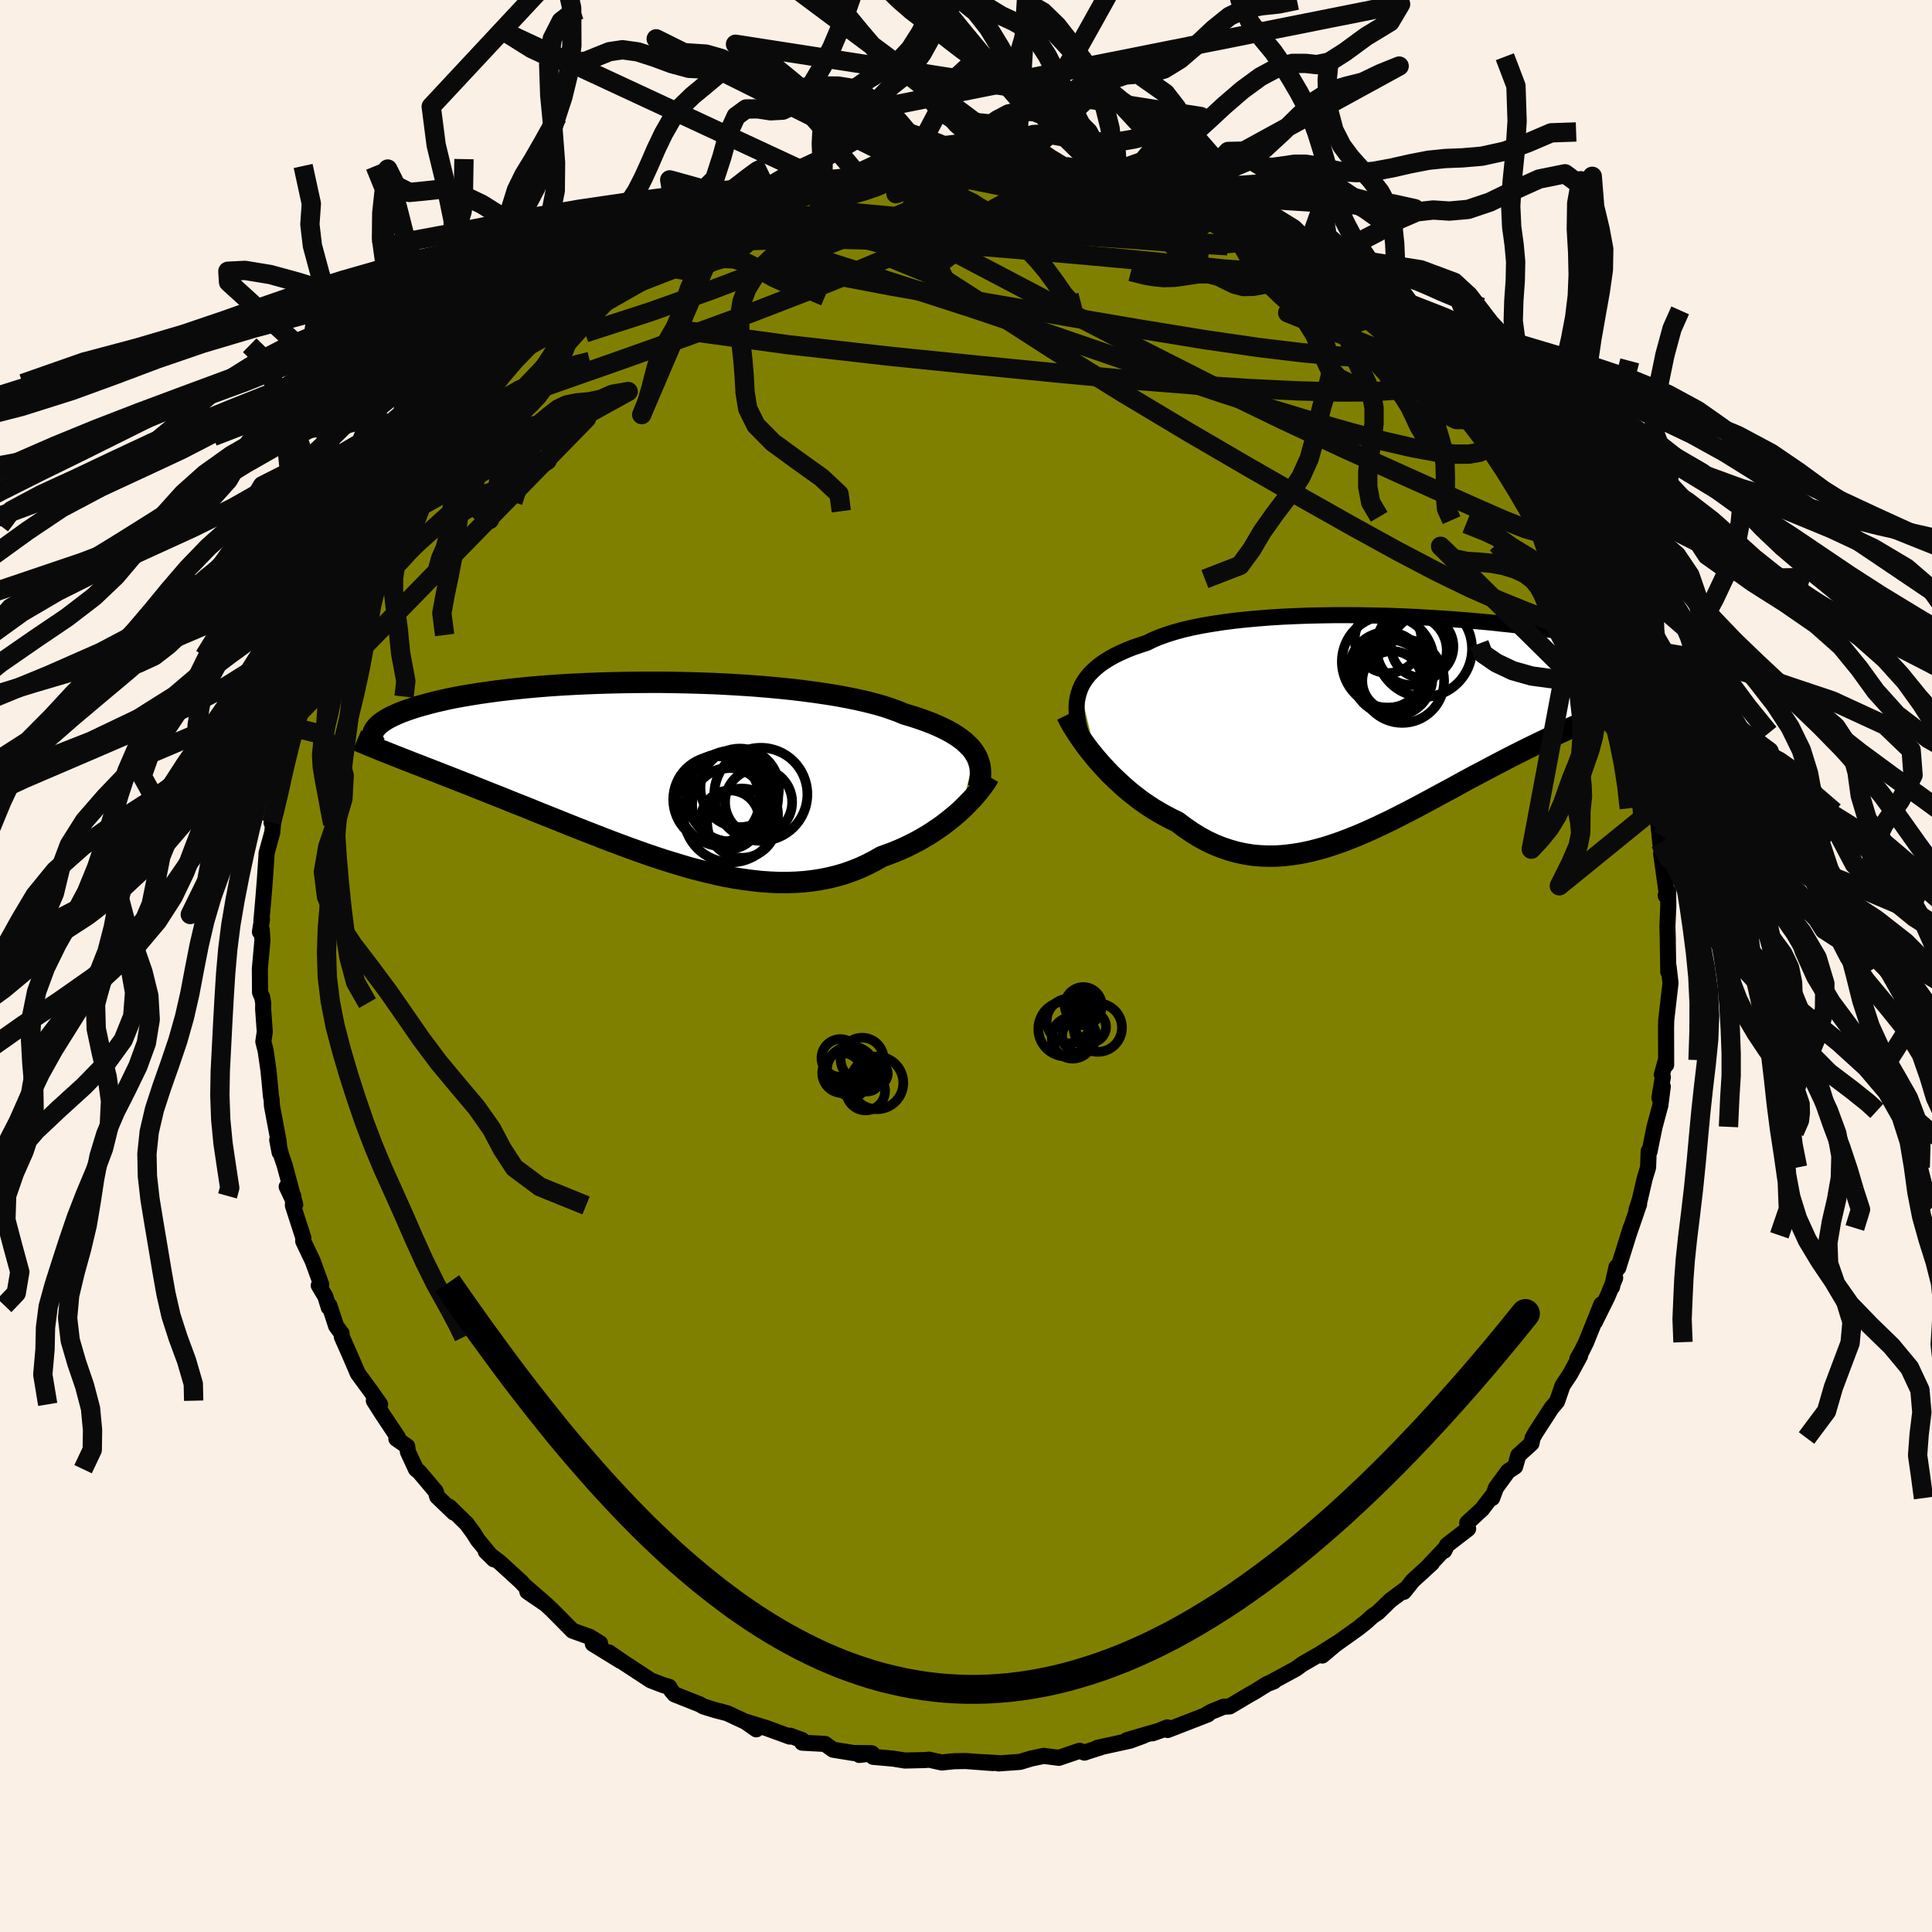 <svg xmlns="http://www.w3.org/2000/svg" width="500" height="500" viewBox="-100 -100 200 200"><defs><clipPath id="c"><path d="m33.91-1.96-.21-.32-.26-.32-.3-.3-.33-.31-.37-.29-.41-.29-.45-.28-.49-.28-.53-.26-.56-.26-.61-.26-.64-.24-.68-.24-.71-.23-.75-.22-.64-.27-.72-.26-.77-.26-.84-.24-.9-.23-.96-.22-1.02-.21-1.06-.2-1.12-.18-1.16-.17-1.2-.16-1.24-.15-1.27-.13-1.3-.12-1.33-.11-1.35-.09-1.36-.08L7-9.21l-1.38-.05-1.39-.04-1.38-.03-1.38-.02H.1l-1.36.01-1.34.02-1.33.03-1.3.04-1.28.05-1.24.06-1.22.07-1.19.08-1.15.09-1.11.1-1.08.11-1.03.11-1 .12-.95.13-.91.13-.87.14-.83.14-.78.14-.74.15-.7.16-.66.15-.62.16-.58.16-.54.15-.51.16-.48.16-.45.16-.42.16-.38.16-.35.16-.33.16-.29.16-.27.16-.23.16-.21.15-.19.16-.16.16-.13.15-.11.15-.09.15-.07.15 2.78 2.65.5.2.52.2.52.21.54.2.55.22.55.21.57.22.58.23.59.23.61.24.61.24.62.24.64.25.64.26.66.26.67.27.69.27.7.28.71.29.73.29.74.29.76.31.76.31.78.31.8.32.8.32.82.33.83.33.84.33.85.33.86.34.87.33.88.33.89.33.89.32.9.32.91.31.91.3.91.28.92.28.92.27.93.24.92.23.93.22.92.19.92.17.92.14.92.12.91.1.9.06.9.04h.89l.88-.03.87-.06.87-.1.85-.13.83-.17.83-.2.81-.24.79-.28.78-.31.77-.36.74-.38.73-.42.65-.23.65-.25.63-.26.62-.28.6-.3.59-.3.57-.33.56-.33.54-.35.52-.35.5-.36.49-.38.46-.37.45-.38.42-.38"/></clipPath><clipPath id="b"><path d="m-33.21-3.47.18-.41.22-.39.26-.38.3-.37.35-.36.38-.35.42-.34.47-.32.5-.31.54-.3.58-.28.63-.28.65-.26.7-.24.73-.24.63-.31.69-.29.76-.27.83-.26.88-.24.95-.22 1-.2 1.06-.18 1.11-.17 1.15-.15 1.2-.13 1.24-.11 1.27-.1 1.29-.08 1.33-.06 1.35-.05 1.36-.03 1.37-.02h1.39l1.39.01 1.38.03 1.39.03 1.37.05 1.37.06 1.34.08 1.33.08 1.31.09 1.28.1 1.26.11 1.22.11 1.19.13 1.16.12 1.11.14 1.08.14 1.04.14 1 .15.96.15.91.15.87.16.83.16.78.16.74.16.7.15.65.16.62.16.58.16.54.16.5.15.47.16.44.15.41.15.38.14.34.15.31.15.29.14.25.14.22.14.2.14.17.13.14.13.12.14.09.12.07.13.05.12-3.55 3.06-.54.2-.54.2-.55.21-.57.21-.57.22-.58.24-.59.23-.61.25-.61.26-.62.26-.63.28-.64.28-.65.29-.65.3-.67.31-.67.32-.69.33-.7.34-.72.35-.72.36-.73.37-.74.38-.75.39-.76.4-.77.41-.78.41-.79.42-.79.43-.79.44-.81.43-.81.44-.81.44-.82.44-.83.44-.83.43-.83.42-.83.42-.84.4-.83.39-.84.38-.84.36-.85.34-.84.32-.84.29-.84.27-.84.23-.84.21-.83.17-.84.13-.83.1-.83.06-.82.01-.82-.03-.82-.07-.81-.13-.8-.17-.8-.22-.8-.27-.78-.31-.78-.37-.77-.42-.76-.47-.76-.52-.74-.56-.64-.31-.63-.33-.62-.35-.62-.37-.6-.39-.59-.41-.57-.43-.57-.45-.55-.46-.53-.48-.52-.49-.51-.49-.48-.51-.47-.51-.45-.51"/></clipPath><filter id="a"><feTurbulence baseFrequency=".05" numOctaves="3" result="noise" type="noise"/><feDisplacementMap in="SourceGraphic" in2="noise" scale="2"/></filter></defs><rect width="100%" height="100%" x="-100" y="-100" fill="linen"/><path fill="olive" stroke="#000" stroke-linejoin="round" stroke-width="1.667" d="m72.7.61.03-.57.2 1.72-.27 2.34-.17 1.48-.02.81.01 3.84-.03-.49-.42 1.51.11.23-.36 2.17.35-1.17-.25 1.94-.6 2.23-.52 2.55-.09-.03-.06 1.68-.36 1.18-.5 2.17-.34 1.04.27-.59-1.11 3.23.24-.76-1.29 4.13-.18-.09-.46 2.07.09-.47.23-.47-.8 1.94-1.3 2.62.67-1.82-1.57 3.91-.48.97-.43.75.28-.31-1.03 1.9-.78 1.17-.58 1.67-.57.67-1.65 2.55-.31.55-.11.56-1.37 1.24-.32 1.16-.74.49-1.25 1.71-.39 1.06.15-.41-1.2 1.56-1.53 1.41.09.62-2.18 1.68-.29.59.12-.26-1.59 1.68.19-.13-1.96 1.79-.95 1.18.1-.23-1.47 1.09-1.33 1.29-.55.37-.67.61-.81.64-2.8 2-.91.82 1.51-1.27-1.77 1.12-1.79 1.03-.69.5-2.73 1.48.47-.19-.68.26-1.3.81-.71.4-1.9 1.13-.61.03-1.29.52-.52.3.18-.03-4.18 1.62-.03-.27-1.53.61 1.14-.4-3.77 1.1 1.7-.45-1.38.51-3.42.75.35-.05-1.39.44-.28.1-.5-.19-2.15.73-1.57-.2-1.32.28-1.12.34-2.24.16.05-.03-1.69-.1 1.05.09-2.81-.21-1.16.02-1.32.13-1.31-.29-.39.04-2.11.05-1.22-.2-2.06-.18-.12-.36-1.31.16 1.21-.18-1.82-.02-2.11-.34-.84-.6-2.36-.13-.02-.28-1.23-.44-.04.09-2.44-.89-2.06-.64 1.04.78-1.11-.78-1.91-.89-1.27-.33-1.19-.37-.36-.21-2.62-1.04-.32-.37-.24-.41-.6-.17-1.3-.5-2.75-1.8-1.6-1.1 1.23.89-2.88-1.77.68.2.07-.26-1.04-.65-1.81-.65-2.09-2.11-.66-.62-1.93-1.32 1.73 1.14-1.97-1.71-.43-.46-2.18-1.99-1.29-.99-.16-.14.83.81-1.67-2.02-.43-.69-.71-.97-1.8-1.76.48.61-1.73-1.66-.16-.55-1.71-2.02-.33-.27-.83-1.79-.08-.58-1.12-.78.17-.13-1.55-2.32-.95-1.49.65.38-.86-1.22-1.45-1.98-.85-1.98-.8-1.8-.03-.37-.56-.75-.7-2.14-.07.2-.35-1.13-.68-1.14.25-.11-.89-2.44-.97-2.03.01-.36-1.08-3.34.04-.99-.68-.95.88 1.86-1.09-4.07-.37-1.09-.4-1.55.24 1.28-.09-1.09-.7-3.72-.03-.63-.07-.35-.15-1.6-.11-1.09-.29-2.02-.24-.96.15-1-.17-2.36.01-.61-.1-.6-.23-.51-.02-2.45.27-2.99-.08-1.08-.18.25.21-1.31-.06.18.18-2.04.17-2.1.18-2.66v-.2l.6-2.19.17-2.03-.25 1.04.45-1.18.41-1.98-.18-1.04.69-1.77.19-1.53.18-1.01.5-1.69.29-.8-.4 1.1 1.32-3.94.03.04 1.26-3.53.21-.8.02.89.67-2.18.14-.78.83-1.87.13-.1.94-1.9.11-.77.25-.23.25-.34 1.5-2.78 1.28-2.56-.18.49.97-1.98.19-.45 1.28-1.74 1.03-1.71-.16.99 1.21-2.39.31-.24.67-.38.97-1.81.86-1.23.64-.52 1.07-1.42-.41.24 1.48-1.4 1-1.07.1-.09 1.22-.9 2.34-2.51-.56.37v.04l1.81-1.61 1.48-.76.11-.67 1.32-1.28 1.77-.92-1.38.82 3.25-2.64h.35l.75-.35 2.58-1.52-.66.25 1.19-.71.79-.52 1.53-.83 1.61-1.07-.02-.03.65-.05.57-.23 3.19-1.54.22.12.79-.54.54-.43 3.66-1.33-.34.31 1.17-.59.16-.02 2.48-.72.35.05 2.08-.39.75-.5-.01.34 1.11-.24 2.2-.45.62-.09 2.68-.36-1.08-.09 2.59-.39v.25l1.48-.2 1.3-.29.62.05.68.18 2.49.09.48-.21.97.17 1.94.12 1.11.04.12-.34 1.3.43 1.95.29 1-.14.72.1 1.29.21 1.96.45.54.01.79.35.99.22.03.15 3.97.9-.9-.12 2.4.68.46.1-.57.04 3.23 1.26.46.2 1.53.22.62.73 1.4.47 1.58.95.11-.22.35.18-.33-.26 4.55 2.66-1.53-.83 1.69.97.51.61.98.47 2.96 1.78 1.18 1.26-1.17-.81 1.22.72 1.61 1.26 1.89 1.4.74.73-.11.02 1.9 1.33-.12.17 2.52 2.66-.66-.88.41.27 1.19 1.48.78 1.18 1.71 1.8-.16-.4.85.86 1.23 1.18.36.65.92 1.81 1.09.84.1.27.47 1.13 1.78 2.33.76.79-.11-.12.45 1.5.57.76.92 1.34.82 1.28.47.91.13.36.41.62.32.8.43.77.96 2.48.85 1.66.76 1.8.64 2.18-.35-.54.69.78-.12-.3.34 1.99 1.11 2.61.07 1.17.73 1.33.19.71.21 1.16.23 1.17.15 1.26.38 1.21.43 2.97-.06-.68.25 1.52.21 2.04.41 3-.32-1.85.63 4.46-.16-.13.26-.4.01 1.52-.09 2.05.04 1.35v.39L72.7.61l.03-.57" filter="url(#a)"/><path fill="#fff" d="m-33.21-3.47.18-.41.22-.39.26-.38.3-.37.35-.36.38-.35.42-.34.47-.32.5-.31.54-.3.58-.28.63-.28.65-.26.7-.24.73-.24.63-.31.69-.29.76-.27.83-.26.88-.24.95-.22 1-.2 1.06-.18 1.11-.17 1.15-.15 1.2-.13 1.24-.11 1.27-.1 1.29-.08 1.33-.06 1.35-.05 1.36-.03 1.37-.02h1.39l1.39.01 1.38.03 1.39.03 1.37.05 1.37.06 1.34.08 1.33.08 1.31.09 1.28.1 1.26.11 1.22.11 1.19.13 1.16.12 1.11.14 1.08.14 1.04.14 1 .15.96.15.91.15.87.16.83.16.78.16.74.16.7.15.65.16.62.16.58.16.54.16.5.15.47.16.44.15.41.15.38.14.34.15.31.15.29.14.25.14.22.14.2.14.17.13.14.13.12.14.09.12.07.13.05.12-3.55 3.06-.54.2-.54.2-.55.21-.57.21-.57.22-.58.24-.59.23-.61.25-.61.26-.62.26-.63.28-.64.28-.65.29-.65.3-.67.31-.67.32-.69.33-.7.34-.72.35-.72.36-.73.37-.74.38-.75.39-.76.4-.77.41-.78.41-.79.42-.79.43-.79.44-.81.43-.81.44-.81.44-.82.44-.83.44-.83.43-.83.42-.83.42-.84.4-.83.39-.84.38-.84.36-.85.34-.84.32-.84.29-.84.27-.84.23-.84.21-.83.17-.84.13-.83.1-.83.06-.82.01-.82-.03-.82-.07-.81-.13-.8-.17-.8-.22-.8-.27-.78-.31-.78-.37-.77-.42-.76-.47-.76-.52-.74-.56-.64-.31-.63-.33-.62-.35-.62-.37-.6-.39-.59-.41-.57-.43-.57-.45-.55-.46-.53-.48-.52-.49-.51-.49-.48-.51-.47-.51-.45-.51" filter="url(#a)" transform="translate(45.01 -25.15)"/><path fill="#fff" d="m33.91-1.96-.21-.32-.26-.32-.3-.3-.33-.31-.37-.29-.41-.29-.45-.28-.49-.28-.53-.26-.56-.26-.61-.26-.64-.24-.68-.24-.71-.23-.75-.22-.64-.27-.72-.26-.77-.26-.84-.24-.9-.23-.96-.22-1.02-.21-1.06-.2-1.12-.18-1.16-.17-1.2-.16-1.24-.15-1.27-.13-1.3-.12-1.33-.11-1.35-.09-1.36-.08L7-9.21l-1.38-.05-1.39-.04-1.38-.03-1.38-.02H.1l-1.36.01-1.34.02-1.33.03-1.3.04-1.28.05-1.24.06-1.22.07-1.19.08-1.15.09-1.11.1-1.08.11-1.03.11-1 .12-.95.13-.91.13-.87.14-.83.14-.78.14-.74.15-.7.16-.66.15-.62.16-.58.16-.54.15-.51.16-.48.16-.45.16-.42.16-.38.16-.35.16-.33.16-.29.16-.27.16-.23.16-.21.15-.19.16-.16.16-.13.15-.11.15-.09.15-.07.15 2.78 2.65.5.2.52.2.52.21.54.2.55.22.55.21.57.22.58.23.59.23.61.24.61.24.62.24.64.25.64.26.66.26.67.27.69.27.7.28.71.29.73.29.74.29.76.31.76.31.78.31.8.32.8.32.82.33.83.33.84.33.85.33.86.34.87.33.88.33.89.33.89.32.9.32.91.31.91.3.91.28.92.28.92.27.93.24.92.23.93.22.92.19.92.17.92.14.92.12.91.1.9.06.9.04h.89l.88-.03.87-.06.87-.1.85-.13.83-.17.83-.2.81-.24.79-.28.78-.31.77-.36.74-.38.73-.42.65-.23.65-.25.63-.26.62-.28.6-.3.59-.3.57-.33.56-.33.54-.35.52-.35.5-.36.49-.38.46-.37.45-.38.42-.38" filter="url(#a)" transform="translate(-32.98 -20.02)"/><g fill="none" stroke="#000" transform="translate(45.01 -25.15)"><path stroke-linejoin="round" stroke-width="1.667" d="m-33.08 1.15-.15-.5-.13-.49-.09-.49-.07-.48-.04-.47v-.46l.03-.44.07-.44.11-.43.14-.42.18-.41.22-.39.26-.38.3-.37.35-.36.38-.35.42-.34.47-.32.5-.31.54-.3.58-.28.63-.28.65-.26.7-.24.73-.24.63-.31.69-.29.76-.27.83-.26.88-.24.95-.22 1-.2 1.06-.18 1.11-.17 1.15-.15 1.2-.13 1.24-.11 1.27-.1 1.29-.08 1.33-.06 1.35-.05 1.36-.03 1.37-.02h1.39l1.39.01 1.38.03 1.39.03 1.37.05 1.37.06 1.34.08 1.33.08 1.31.09 1.28.1 1.26.11 1.22.11 1.19.13 1.16.12 1.11.14 1.08.14 1.04.14 1 .15.96.15.91.15.87.16.83.16.78.16.74.16.7.15.65.16.62.16.58.16.54.16.5.15.47.16.44.15.41.15.38.14.34.15.31.15.29.14.25.14.22.14.2.14.17.13.14.13.12.14.09.12.07.13.05.12.03.12.01.12-.02.12-.03.11-.05.11-.06.11-.09.1-.09.1-.12.1-.12.1" filter="url(#a)"/><path stroke-linejoin="round" stroke-width="2.222" d="m-34.58-.84.18.36.21.39.25.43.27.44.31.47.33.48.35.49.38.51.41.51.42.51.45.51.47.51.48.51.51.49.52.49.53.48.55.46.57.45.57.43.59.41.6.39.62.37.62.35.63.33.64.31.74.56.76.52.76.47.77.42.78.37.78.31.8.27.8.22.8.17.81.13.82.07.82.03.82-.01.83-.06.83-.1.84-.13.83-.17.84-.21.84-.23.84-.27.84-.29.84-.32.85-.34.84-.36.84-.38.83-.39.84-.4.83-.42.83-.42.83-.43.83-.44.82-.44.81-.44.81-.44.81-.43.79-.44.79-.43.79-.42.78-.41.77-.41.76-.4.75-.39.74-.38.73-.37.72-.36.72-.35.7-.34.69-.33.67-.32.67-.31.65-.3.65-.29.64-.28.63-.28.62-.26.61-.26.61-.25.59-.23.58-.24.57-.22.57-.21.55-.21.54-.2.54-.2.52-.18.51-.18.5-.18.49-.17.48-.16.48-.16.46-.16.45-.15.44-.14.43-.14" filter="url(#a)"/><circle cx="-1.315" cy="-8.63" r="3.454" clip-path="url(#b)" filter="url(#a)"/><circle cx="-1.415" cy="-5.5" r="3.932" clip-path="url(#b)" filter="url(#a)"/><circle cx="-.755" cy="-4.75" r="4.042" clip-path="url(#b)" filter="url(#a)"/><circle cx="1.15" cy="-7.53" r="3.608" clip-path="url(#b)" filter="url(#a)"/><circle cx="2.225" cy="-7.91" r="3.222" clip-path="url(#b)" filter="url(#a)"/><circle cx="-1.34" cy="-6.36" r="4.762" clip-path="url(#b)" filter="url(#a)"/><circle cx="-1.17" cy="-4.79" r="3.84" clip-path="url(#b)" filter="url(#a)"/><circle cx="-.895" cy="-4.36" r="3.092" clip-path="url(#b)" filter="url(#a)"/><circle cx="2.405" cy="-7.675" r="4.968" clip-path="url(#b)" filter="url(#a)"/><circle cx=".145" cy="-4.355" r="4.34" clip-path="url(#b)" filter="url(#a)"/></g><g fill="none" stroke="#000" transform="translate(-32.98 -20.02)"><path stroke-linejoin="round" stroke-width="2.222" d="m34.26 1.54.09-.37.07-.37.05-.36.01-.36-.01-.35-.04-.35-.08-.34-.11-.34-.14-.33-.19-.33-.21-.32-.26-.32-.3-.3-.33-.31-.37-.29-.41-.29-.45-.28-.49-.28-.53-.26-.56-.26-.61-.26-.64-.24-.68-.24-.71-.23-.75-.22-.64-.27-.72-.26-.77-.26-.84-.24-.9-.23-.96-.22-1.02-.21-1.06-.2-1.12-.18-1.16-.17-1.2-.16-1.24-.15-1.27-.13-1.3-.12-1.33-.11-1.35-.09-1.36-.08L7-9.21l-1.38-.05-1.39-.04-1.38-.03-1.38-.02H.1l-1.36.01-1.34.02-1.33.03-1.3.04-1.28.05-1.24.06-1.22.07-1.19.08-1.15.09-1.11.1-1.08.11-1.03.11-1 .12-.95.13-.91.13-.87.14-.83.14-.78.14-.74.15-.7.16-.66.15-.62.16-.58.16-.54.15-.51.16-.48.16-.45.16-.42.16-.38.16-.35.16-.33.16-.29.16-.27.16-.23.16-.21.15-.19.16-.16.16-.13.15-.11.15-.09.15-.07.15-.05.15-.03.14-.01.15.01.14.03.13.04.14.06.13.07.14.08.12.1.13" filter="url(#a)"/><path stroke-linejoin="round" stroke-width="2.222" d="m35.35.41-.16.28-.19.29-.22.32-.25.33-.27.35-.31.36-.32.37-.36.37-.37.38-.4.39-.42.38-.45.38-.46.37-.49.38-.5.36-.52.35-.54.35-.56.33-.57.33-.59.3-.6.3-.62.28-.63.26-.65.25-.65.23-.73.42-.74.38-.77.36-.78.31-.79.28-.81.24-.83.2-.83.17-.85.13-.87.1-.87.06-.88.03h-.89l-.9-.04-.9-.06-.91-.1-.92-.12-.92-.14-.92-.17-.92-.19-.93-.22-.92-.23-.93-.24-.92-.27-.92-.28-.91-.28-.91-.3-.91-.31-.9-.32-.89-.32-.89-.33-.88-.33-.87-.33-.86-.34-.85-.33-.84-.33-.83-.33-.82-.33-.8-.32-.8-.32-.78-.31-.76-.31-.76-.31-.74-.29-.73-.29-.71-.29-.7-.28-.69-.27-.67-.27-.66-.26-.64-.26-.64-.25-.62-.24-.61-.24-.61-.24-.59-.23-.58-.23-.57-.22-.55-.21-.55-.22-.54-.2-.52-.21-.52-.2-.5-.2-.49-.19-.48-.19-.47-.19-.46-.18-.46-.19-.44-.18-.43-.17-.42-.18-.41-.17-.4-.17" filter="url(#a)"/><circle cx="11.511" cy="3.061" r="3.472" clip-path="url(#c)" filter="url(#a)"/><circle cx="8.816" cy="2.441" r="4.728" clip-path="url(#c)" filter="url(#a)"/><circle cx="7.906" cy="2.846" r="4.81" clip-path="url(#c)" filter="url(#a)"/><circle cx="8.541" cy="4.866" r="3.022" clip-path="url(#c)" filter="url(#a)"/><circle cx="8.636" cy="4.411" r="4.882" clip-path="url(#c)" filter="url(#a)"/><circle cx="7.151" cy="2.786" r="4.482" clip-path="url(#c)" filter="url(#a)"/><circle cx="9.556" cy="1.576" r="4.066" clip-path="url(#c)" filter="url(#a)"/><circle cx="11.741" cy="2.246" r="4.818" clip-path="url(#c)" filter="url(#a)"/><circle cx="8.441" cy="3.326" r="3.812" clip-path="url(#c)" filter="url(#a)"/><circle cx="9.776" cy="5.231" r="3.584" clip-path="url(#c)" filter="url(#a)"/></g><g fill="none" stroke="#0A0A0A" stroke-linejoin="round" stroke-width="2"><path d="m.64-82.2.79-.04 1.34.14 1.59.22 1.68.25 1.76.29 1.84.34 1.89.37 1.9.39 1.85.39 1.77.4 1.65.4 1.46.38 1.21.31.93.24.65.14.28.04-.34-.15" filter="url(#a)"/><path d="m15.8-80.5.9.31 1.17.36.79.32.39.28.07.28-.21.29-.48.28-.79.28-1.18.25-1.64.21-2.15.16-2.71.12-3.28.05-3.82.03-4.39.02-5.02.08-5.77.13-6.48.13" filter="url(#a)"/><path d="m5.14-82.08.39-.05.6.24.4.36.01.46-.44.58-.91.74-1.43.91-1.98 1.07-2.54 1.23-3.11 1.41-3.69 1.61-4.32 1.82-5.01 2.02-5.75 2.22-6.51 2.39-7.24 2.57-7.88 2.76" filter="url(#a)"/><path d="m44.66-64.98 1.03.95.09.67-.7.4-1.48.1-2.21-.08-2.94-.21-3.69-.34-4.56-.55-5.5-.8-6.49-1.06-7.51-1.28-8.62-1.49-9.78-1.71-10.87-2.07m-7.11-4.39.99-.54 1.58-.6 1.82-.57 1.82-.49 1.82-.43 1.84-.4 1.88-.37 1.84-.36 1.7-.32 1.5-.3 1.26-.26 1.03-.23.8-.22.52-.16.06-.04m19.24 1.06.8.3.95.29 1.11.32 1.12.32 1.01.31.84.28.68.26.54.25.39.23.22.2v.15l-.26.1-.56.02-.88-.06-1.23-.14-1.57-.22-1.92-.28-2.27-.35-2.67-.43-3.09-.54-3.49-.67-3.83-.76" filter="url(#a)"/><path d="m5.14-82.08.62-.06 1.3.21 1.54.28 1.62.3 1.64.33 1.63.36 1.59.38 1.51.39 1.43.4 1.34.4 1.24.36 1.08.32.84.23.52.13.15.02-.22-.1-.5-.22-.58-.28M64.2-39.29l.73 2 .32 1.46-.14.92-.62.35-1.07-.14-1.48-.48-1.85-.69-2.22-.86-2.61-1.06-3.05-1.34-3.52-1.71-4.02-2.11-4.54-2.5-5.11-2.88-5.67-3.25-6.26-3.65-6.8-4.07-7.32-4.55-7.8-5.03-8.45-5.44m-18.4-2.52.86-.52 1.18-.56 1.15-.46.91-.32.62-.19.39-.06.17.04-.1.17-.45.33-.9.53-1.37.72-1.82.91-2.25 1.09-2.8 1.31-3.59 1.63" filter="url(#a)"/><path d="m21.76-78.79.42.34 1 .49.82.42.5.36.14.3-.22.25-.62.17-1.05.1-1.46.05-1.86.03-2.28-.01-2.71-.04-3.2-.11-3.75-.18-4.35-.24-5-.32-5.71-.43-6.41-.59m62.94 17.38-.21-.36.37.39.66.76.72.84.64.74.53.61.39.49.25.4.11.3-.07.18-.26.03-.46-.14-.69-.35-.92-.55-1.18-.79-1.44-1.04-1.7-1.28-1.96-1.51-2.21-1.75-2.49-2.01-2.87-2.35-3.31-2.73-3.73-3.09" filter="url(#a)"/><path d="m48.96-60.82-.48-.42-.43.22-.7.52-1.2.53-1.84.37-2.56.17-3.31.01-4.08-.12-4.86-.23-5.69-.37-6.55-.52-7.48-.69-8.42-.83-9.4-.96-10.34-1.17-11.23-1.54m56.64-10.49 1.18.49.67.34.2.18-.09.13-.3.16-.56.15-.93.1-1.35.02-1.81-.07-2.29-.17-2.84-.3-3.49-.47-4.24-.66-5.04-.83-5.87-.97-6.73-1.09m41.15 6.77-.44-.19.64.48 1.11.79 1.31.93 1.31.94 1.2.88 1.09.82.99.75.93.7.81.63.65.51.44.36.2.18-.06-.01-.35-.23-.61-.44-.86-.65-1.13-.86-1.57-1.2-2.26-1.67" filter="url(#a)"/><path d="m-2.53-82.47.96.16.91.14.55.21.16.3-.25.41-.71.53-1.19.68-1.68.85-2.19 1.03-2.75 1.21-3.37 1.41-4.04 1.63-4.77 1.87-5.55 2.1-6.26 2.23-6.72 2.17" filter="url(#a)"/><path d="m-33.43-73.21 1.53-.75 1.5-.48 1.62-.25 1.93-.16 2.31-.13 2.63-.12 2.87-.09 3.08-.04 3.25.01 3.39.08 3.5.15 3.57.22 3.63.26 3.67.3 3.69.32 3.67.32 3.62.33 3.58.35 3.58.37 3.53.37 3.31.23 2.81.03" filter="url(#a)"/><path d="m-29.66-75.19 1.44-.47 2.22-.48 2.53-.31 2.9-.19 3.31-.12 3.69-.03 3.97.07 4.19.17 4.4.24 4.55.26 4.66.26 4.72.27 4.78.32 4.8.38 4.59.26m33.04 28.43.36.71-.14.51-.83.08-1.57-.43-2.33-.92-3.05-1.34-3.79-1.7-4.51-2.03-5.29-2.4-6.15-2.87-7.11-3.45-8.19-4.15-9.39-4.87-10.58-5.56" filter="url(#a)"/><path d="m53.08-56.51.8.97.34.84v.68l-.35.5-.71.34-1.07.19H50.6l-1.95-.21-2.43-.45-2.91-.67-3.4-.89-3.9-1.11-4.44-1.35-5.01-1.61-5.59-1.88-6.17-2.13-6.78-2.33-7.44-2.5-8.18-2.64-8.84-2.84" filter="url(#a)"/><path d="M42.14-67.13 43.57-66l1.03.93.99.97 1.06 1.08 1.09 1.15 1.08 1.16 1.02 1.13.99 1.11.96 1.09.91 1.03.83.92.7.76.54.56.36.35.17.15-.04-.1-.29-.41-.58-.77-.93-1.1m-82.55-19.43 2.15-.99 1.3-.57 1.18-.51 1.23-.52 1.24-.49 1.16-.42 1.06-.36.94-.3.83-.24.7-.17.51-.11.32-.03.1.05-.14.13-.4.23-.67.33-1 .43-1.36.54-1.74.65-2.06.73-2.28.78-2.57.89m100.46 62.6.87 1.65 2.08.93 2.13.88 1.41.9.72.98.25 1.09-.05 1.22-.2 1.32-.19 1.36-.08 1.4.13 1.43.36 1.5.61 1.59.83 1.69 1.04 1.76 1.17 1.76 1.19 1.68 1.07 1.53.77 1.31.37 1.1.02.9-.09.78-.53 1.21M.64-82.2l-1.77-.37-1.19-1.04-1.05-1.21-1.02-.78-1.01-.25-1 .05-1.02.06-1.07-.05-1.15-.16-1.26-.23-1.36-.38-1.35-.64-1.19-.88-.87-.81-.71-.27" filter="url(#a)"/><path d="m.64-82.2.69-.54 1.05-.43 1.16-.78 1.15-.95 1.13-.78 1.14-.39 1.15-.06 1.18.15 1.18.22 1.17.21 1.15.17 1.13.09h1.1l1.13-.1 1.21-.21 1.35-.33 1.46-.42 1.46-.37 1.38-.28 1.28-.94-48.15-7.48 1 .3 1.71 1.11 1.69 1.21 1.54 1.26 1.4 1.2 1.31.96 1.26.49 1.25-.06 1.23-.4 1.21-.31 1.19.24 1.18.92 1.18 1.36 1.15 1.37 1.1 1.09 1.02.84.88.72.71.83-1.3-.23-1.22.08-1.16-.8-1.19-1.85-1.25-2.22-1.29-1.84-1.34-1.16-1.34-.57-1.31-.21-1.25-.01-1.18.07-1.18.08h-1.22l-1.31-.19-1.41-.46-1.47-.72-1.5-.86-1.53-.76-1.61-.46-1.72-.11-1.74-.14-1.7-1.33 27.62 13.75 1.05-.07.97.09 1.07.07 1.14.04 1.16.02 1.15.02L3.2-82l1.09.08 1.08.12 1.08.13 1.1.13 1.12.15 1.12.15 1.11.16 1.09.2 1.05.23.99.26.98.3 1.02.32 1.11.35 1.22.36 1.23.37 1.52.51-25.56-4.05 1.03-.53.94-.79 1.07-.7 1.16-.56 1.21-.55 1.21-.66 1.21-.76 1.19-.79 1.19-.78 1.25-.88 1.34-1.19 1.47-1.8 1.64-2.54 1.77-3.16 1.83-3.29 1.74-2.61 1.49-1.34 1.31-.75 1.66-2.43" filter="url(#a)"/><path d="m-4.45-82.23-1.07.15-.91.19-.91.34-.96.46-1.05.45-1.11.38-1.11.32-1.04.35-.92.46-.86.6-.89.65-.97.57-1.06.43-1.07.33-.93.4-.78.84M15.5-93.26l-1.99.87-1.58 1.2-1.4 1.17-1.34.91-1.29.51-1.2.14-1.15.02-1.14.23-1.16.61-1.2.88-1.22.88-1.2.65-1.16.38-1.1.32-1.02.51-.97.75-.87.7-.44.25" filter="url(#a)"/><path d="m11.88-68.71-.84.21-.92-1-.88-1.27-.88-1.2-.9-1.08-.92-.98-.93-.91-.93-.89-.96-.87-.99-.85-1.03-.78L.64-79l-1.08-.51-1.07-.36-1.05-.26-1.03-.24-1-.19-.97-.01-.91.33-.78.29-.19-1.85M94.29 15l-.9-.83-1.7-1.36-2.34-1.77-1.97-1.98-1.19-1.99-.48-1.9-.09-1.79-.05-1.65-.31-1.54-.69-1.45-1.03-1.4-1.14-1.35-.96-1.3-.64-1.23-.44-1.11-.59-1.02-1.12-.96-1.62-1.02-1.52-1.18-.99-1.48-2.86-1.5M6.16-96.65l-.66 2.24-1.15 1.01-1.3.01-1.29-.24-1.27.28-1.22 1.12-1.16 1.82-1.07 2.1-1.02 1.93-.98 1.49-.96 1.01-.94.67-.92.55-.94.53-1.05.43-.97.35" filter="url(#a)"/><path d="m-10.74-81.35-2.17-2.6-1.53-2.34-1.24-1.43-1.4-1.61-1.55-1.74-1.58-1.45-1.5-.91-1.38-.3-1.3.18-1.3.4-1.41.3-1.59-.08-1.74-.47-1.81-.67-1.74-.56-1.58-.22-1.36.2-1.19.48-1.21.49-1.48.17-1.9-.41-2.25-1.04-2.56-1.6L-14.04-81l.37-.16.99-.32 1.21-.47 1.2-.55 1.13-.53 1.05-.45 1-.36.98-.31 1-.26 1.01-.21 1.03-.18 1.08-.15 1.12-.14 1.17-.16 1.2-.19 1.26-.31 1.35-.51 1.33-.7 1.11-17.67-1.6.67-1.63 1.02-1.52 1-1.44.8-1.36 1.02-1.25 1.58-1.16 2.03-1.11 2-1.09 1.55-1.07 1.03-1.05.84-1.02 1.06-1.03 1.41-1.12 1.4-1.25.76-1.3-.09-1.04.08-.31 2.36.01 3.61" filter="url(#a)"/><path d="m-14.79-80.5-.19-4.64.17-3.3.91-1.13 1.25-.59 1.29-.77 1.22-.84 1.13-.7 1.09-.58 1.07-.74 1.07-1.14 1.07-1.69 1.1-2.2 1.18-2.6 1.28-2.7 1.39-2.18 1.34-1.18 1.2-2.3" filter="url(#a)"/><path d="m-17.22-80.16.78-.15.99-.3.93-.25.93-.2 1.02-.19 1.12-.2 1.14-.21 1.13-.2 1.08-.2 1.04-.17 1.01-.16 1-.13 1.01-.12 1.03-.11 1.07-.08 1.1-.06 1.14-.03 1.17-.01 1.18.03 1.16.02.99-.03.5-.23m-26.33 4.31-.77-.01-1.38.51-1.25.56-1.14.49-1.11.45-1.11.43-1.05.4-.98.39-.93.4-.93.45-.95.5-.95.55-.91.54-.86.52-.9.52-1.08.59-1.1.54" filter="url(#a)"/><path d="m-21.03-78.83-.24 1.78-.96 1.82-1.11.95-1.1.5-1.08.4-1.03.47-.88.68-.7.95-.53 1.23-.45 1.4-.48 1.39-.54 1.21-.59 1.03-.57.98-.49 1.13-.41 1.4-.39 1.56-.45 1.56-.51 1.25-.03.06 8.68-20.3-.83.21-1.22.05-1.33.13-1.16.23-.99.3-.92.37-.95.4-1.02.4-1.05.35-1.06.3-1.05.28-1.06.35-1.08.48-1.15.59-1.25.61-1.2.49-.15-.18 16.68-4.82.92-.39 1.29-.3 1.34-.2 1.21-.11 1.1-.06 1.08-.01 1.1.06 1.13.17 1.11.28 1.1.38 1.09.47 1.09.51 1.13.52 1.13.44 1.11.31 1.06.16.98.1.93.19.93.37.95.55.94.77.78 1.63-5.43-2.22-.17-1-1.04-.6-1.2-.29-1.15-.2-1.07-.25-1.01-.34-1.02-.36-1.05-.29-1.07-.12-1.04.12-.99.3-.98.27-1.1-.04-1.33-.42-1.51-.47-1.37-.08-.97.15-16.76 8.63 1-.51.79-.53.98-.67 1.06-.69 1.07-.62 1.01-.55.94-.49.92-.47.94-.48.97-.51.98-.52.88-.48.71-.36.56-.2.54-.13" filter="url(#a)"/><path d="m-8.12-112.36-.66 1.71-.96 3.01-.96 3.48-1.02 3.43-1.07 3.06-1.06 2.51-1.01 2.01-.96 1.64-.96 1.35-1.03 1.01-1.15.55-1.27.07-1.3-.2-1.23.01-1.04.76-.8 1.75-.67 2.45-.74 2.28-1.11 1.09-1.7-.48-1.85-.51 1.01 6.19m-.65.05-1.35-1.75-.9.92-.9 1.1-.95.76-1.01.44-1.12.24-1.23.12-1.33.09-1.33.16-1.29.29-1.22.41-1.18.47-1.2.47-1.26.42-1.33.34-1.34.25-1.3.19-1.23.15-1.36.16-1.79.32-2.08.54" filter="url(#a)"/><path d="m-30.31-75.14.73-.29 1.06-.67 1.17-.76 1.13-.72 1.1-.67 1.12-.6 1.12-.55 1.09-.54 1.05-.56 1.02-.59 1.02-.59 1.04-.55 1.03-.5 1.01-.47.98-.49.98-.55 1.06-.62 1.18-.7 1.25-.72 1.05-.64.02-.61m-39.46 21.79.76-.15 1.12-.7 1.14-.76 1.13-.62 1.11-.49 1.1-.45 1.07-.49 1.06-.55 1.07-.61 1.06-.63 1.02-.6.97-.51.91-.38.9-.32 1-.42 1.24-.62" filter="url(#a)"/><path d="m-31.9-74.04-2.04-1.06-1.48-.62-.76.68-.65 1-.94.7-1.31.2-1.69-.33-2.01-.85-2.31-1.33-2.51-1.63-2.54-1.59-2.35-1.12-2-.41-1.65.18-1.48.14-1.38-.7-.86-1.72 8.52 33.47.65-1.55.42-1.36.32-1.23.37-1.03.5-.88.59-.83.64-.86.67-.9.69-.91.71-.87.72-.83.72-.83.7-.9.66-.99.65-1.08.65-1.1.7-1.05.75-.97.83-.91.88-.93.93-.95.97-.94.93-.76.28-.29" filter="url(#a)"/><path d="m-35.41-71.98 1.47.27 1.14-.46 1.2-.22 1.22.15 1.15.21 1.03-.05.97-.36.98-.47 1.07-.33 1.2.04 1.34.45 1.41.73 1.38.77 1.22.55 1.04.28 1 .24 1.14.51.85.36m-6.09-13.44-.91.44-1.02.75-1.17.91-1.15.85-1.09.75-1.07.7-1.04.69-.97.68-.9.66-.86.61-.88.59-.92.6-.93.64-.84.68-.71.69-.72.73-1.46 1.07" filter="url(#a)"/><path d="M-38.43-70.36-40-68.41l-.51 1.33-.39 1.33-.45 1.37-.53 1.3-.58 1.17-.6 1.04-.61.95-.65.87-.73.79-.78.74-.78.75-.67.83-.47.98-.25 1.16-.11 1.29-.1 1.32-.21 1.29-.35 1.27-.36 1.31-.2 1.11-27.01-24.58-.07-1.13 1.77-.09 2.62.43 2.95.81 2.86.9 2.39.59 1.71-.07 1.05-.78.66-1.23.71-1.2 1.1-.71 1.63-.02 2.08.61 2.28.97 2.27 1.01 2.14.82 1.96.56 1.81.38 1.65.35 1.19.32-.1.55 22.7-8.83-.45-.01-.8.05-1.06.18-1.18.32-1.18.4-1.16.39-1.14.35-1.12.32-1.08.29-1.02.31-.97.35-.95.41-.95.44-.96.46-.95.46-.94.48-.94.51-1 .55-1.11.57-1.22.57-1.11.55-.03.06" filter="url(#a)"/><path d="m-24.93-93.42-.63 1.03-1.44 1.21-1.32 1.09-1.14 1.11-1 1.31-.86 1.51-.76 1.59-.67 1.55-.66 1.45-.68 1.33-.76 1.18-.84.99-.91.8-.94.7-.95.71-.93.84-.93.99-.94 1.05-.97.84-.71.77.9 3.75m113.11 49 .48-1.38-.21-1.16-.2-1.13-.1-1.17-.14-1.22-.26-1.27-.4-1.3-.45-1.27-.42-1.2-.32-1.1-.21-1.07-.13-1.12-.1-1.26-.14-1.45-.19-1.61-.26-1.67-.33-1.56-.38-1.32-.41-1.01-.31-.8-.1-.81.07-1.05" filter="url(#a)"/><path d="m-46.79-63.3 1.53-1.25 1.16-.95.99-.82.93-.75.94-.7.95-.68 1-.67 1.01-.67 1.02-.63.99-.6.98-.55.95-.51.96-.49.97-.47.96-.44.95-.41.95-.37.98-.36 1.06-.38 1.12-.39 1.04-.38.83-.32.61-.32-22.88 13.07.2-.94.05-2.28-.12-2.69-.03-2.46.32-1.84.71-1.2.96-.87.97-.98.78-1.47.43-2.19.03-2.91-.26-3.42-.34-3.54-.11-3.24.37-2.62.92-1.81 1.24-.96.73-.25" filter="url(#a)"/><path d="m-79.71-49.35.66-.4 1.29-.97 1.69-1.19 1.68-1.13 1.57-.99 1.55-.79 1.68-.54 1.84-.31 1.86-.19 1.72-.23 1.42-.42 1.12-.65.94-.8.95-.78 1.09-.64 1.19-.51 1.16-.51.98-.62.88-.67 1.05-.45h1.47l1.84.27 1.89-.23 1.96-1.61m-2.34 2.51-.85.69-.66.68-.62.81-.52.93-.38 1.05-.28 1.19-.18 1.33-.13 1.43-.14 1.43-.2 1.31-.27 1.18-.27 1.1-.21 1.13-.14 1.23-.17 1.27-.33 1.2-.46 1.04-.26.93.78.9 2.97-18.77-.94.88-.82.42-1.22.14-1.49.07-1.46.23-1.25.46-1.04.64-.9.73-.81.78-.8.81-.89.82-1.09.75-1.37.6-1.67.39-1.94.25-2.12.37-2.13 1.08-1.58 2.62m154.88-2.16-.32 3.36-.56 2.92-1.03 2.67-1.02 2.17-.89 1.68-.75 1.43-.5 1.37-.12 1.4.19 1.45.2 1.53-.1 1.59-.55 1.6-.95 1.6-1.3 1.6-1.34 1.61-.77 1.45 1.72 1.11.27 1.39.24 1.29.57 1.27.85 1.29.93 1.28.83 1.24.68 1.16.58 1.09.56 1.07.57 1.09.56 1.16.56 1.24.66 1.32.96 1.36 1.38 1.39 1.65 1.46 1.42 1.59.7 1.71.06 1.68.72 1.32" filter="url(#a)"/><path d="m-52.37-57.74-.13.2-.63.64-.81.8-.89.84-.9.8-.88.77-.83.75-.8.76-.81.79-.84.83-.89.86-.95.89-.97.95-.95 1.03-.91 1.12-.88 1.16-.86 1.12-.87.98-.86.86-.81.8-.77.85-.76.93-.76.99-.64.91" filter="url(#a)"/><path d="m-52.37-57.74.97-1.44.72-1.14.76-1.01.65-1.19.35-1.55.02-1.95-.18-2.26-.16-2.32.05-2.14.37-1.76.68-1.35.9-1.07 1-.99.93-1.17.79-1.51.62-1.83.51-2 .5-1.93.56-1.79.6-1.83.55-2.25.38-3.06-.02-3.91-.95-4.35-13.59 14.57.51 3.97 1 4.14.75 3.65.11 2.5-.47 1.42-.71 1-.6 1.22-.39 1.62-.27 1.78-.19 1.76.11 1.91.66 2.36 1.01 2.6.53 2.01-.36.99" filter="url(#a)"/><path d="m-54.53-54.81.49-1.28.07-1.51-.02-1.5.26-1.2.62-.91.81-.81.83-.88.76-1.01.63-1.17.51-1.31.39-1.47.32-1.62.31-1.73.34-1.81.35-1.85.37-1.88.41-1.84.54-1.73.77-1.57.93-1.52 1.03-1.79 1.51-2.71" filter="url(#a)"/><path d="m-51.97-83.53-.05 2.97-.13 2.41-.53 1.76-.75 1.22-.55 1.26-.15 1.72.11 2.15.14 2.27.02 2.08-.07 1.85-.03 1.74.06 1.7.05 1.6-.14 1.41-.37 1.27-.56 1.36-.58 1.76m-2.67 25.11.18-1.6-.28-1.51-.25-1.35-.13-1.23-.11-1.18-.16-1.21-.19-1.33-.15-1.43.01-1.49.22-1.43.44-1.3.58-1.18.6-1.11.54-1.13.44-1.16.36-1.15.29-1.12.16-1.16-.03-1.21.15-.83" filter="url(#a)"/><path d="m-55.5-53 1.16-1.16 1.15-.71.98-.58.87-.54.8-.56.78-.6.81-.65.87-.66.93-.63.97-.56.98-.45.97-.37.94-.38.96-.49 1-.53 1.09-.39 1.31-.32m-27.37 30.8.51-1.66.41-1.3.38-1.15.38-1.07.38-.98.41-.95.47-.98.54-1.07.61-1.17.66-1.24.66-1.24.64-1.2.62-1.15.63-1.1.65-1.05.64-.96.6-.88.52-.93.42-.76M70.51-21.09l1.34.96 1.38 1.12.68 1.23.13 1.29-.08 1.37v1.42l.2 1.39.42 1.31.55 1.19.59 1.05.57.96.56.96.54 1.08.57 1.23.58 1.19.58.75M-58.56-49.27l-2.73-4.01.98-.29 1.17-.25.76-.75.47-1.15.2-1.53-.15-1.95-.48-2.29-.63-2.41-.52-2.25-.25-2-.1-1.97-.16-2.23-.22-2.58.07-2.58.45-2.23-1.07-2.53" filter="url(#a)"/><path d="m-61.17-82.81.96 2.36-.27 2.5-.03 2.66.38 2.77.44 2.57.32 2.23.24 2.02.27 2.01.31 2.07.26 2.05.06 1.85-.16 1.56-.23 1.37-.1 1.35.1 1.47.1 1.5-.35 1.4-.97 1.54m-29.03 17.95 1.42-1.21 1.78-.55 1.64-.76 1.46-1.13 1.36-1.29 1.32-1.23 1.37-1.01 1.46-.81 1.46-.71 1.3-.75.99-.91.67-1.06.51-1.1.64-.95 1.08-.69 1.61-.44 1.98-.36 2-.51 1.74-.68 1.43-.68 1.17-.54.64-.58" filter="url(#a)"/><path d="m-80.68-39.74 1.16.45 2.16-.13 1.73-.6 1.05-.96.64-1.1.53-1.06.58-.94.81-.8 1.29-.62 1.99-.37 2.56-.16 2.55-.14 1.92-.33 1.18-.52.69-.51 1.14-1.41 1.15-.67 1.21-.3 1.09-.35.91-.57.81-.71.86-.7.96-.57 1.1-.4 1.15-.28 1.12-.26 1.04-.35.94-.46.89-.56.85-.62.81-.65.79-.66.78-.6.89-.43 1.09-.22 1.26-.11 1.23-.26 1.18-.52 1.62-.28L-61-45.1l-.36.48-.84 1.38-.84 1.37-.7 1.12-.6.93-.59.85-.59.86-.59.9-.58.95-.54.97-.5 1-.48 1.04-.47 1.12-.48 1.23-.51 1.32-.5 1.34-.46 1.24-.38 1.06-.38.94-.45.98-.39 1.08 32.95-33.75-1.4.32-.78.2-.99.08-1.23.08-1.31.11-1.27.16-1.21.19-1.16.21-1.12.26-1.08.33-1.01.45-.92.61-.81.75-.68.87-.58.94-.55.94-.6.88-.77.79-.98.69-1.08.68-.97.74-.73.7-.31.12.08-.31.26-1.08.25-1.39.26-1.43.33-1.29.46-1.1.59-.95.68-.87.75-.86.75-.89.72-.95.65-1 .58-1.05.5-1.1.47-1.13.5-1.15.56-1.16.66-1.15.72-1.14.69-1.05.58-.86.59-.69 1.06-1.28" filter="url(#a)"/><path d="m-66.57-23.61.63-2.64.39-1.83.24-1.53.15-1.27.15-1.08.21-1.01.28-1.01.3-1.05.31-1.06.27-1.03.22-1.01.17-.98.21-1.05.39-1.3.73-1.8 1.1-2.33-2.78 5.34 1.15-2.45.76-1.73.58-1.32.54-1.17.53-1.17.53-1.15.53-1.1.55-1.04.57-.98.56-.99.57-1.02.57-1.06.58-1.08.57-1.07.59-1.01.62-.95.67-.89.72-.86.78-.88.82-.97.83-1.04.73-1.05.36-.78-.09-.25-14.87 26.35 1.64-.34 1.68-1.05.92-1.37.54-1.34.48-1.21.57-1.08.67-.97.75-.86.8-.73.86-.62.92-.54 1-.49 1.06-.46 1.1-.44 1.13-.38 1.15-.26 1.16-.11 1.19-.04 1.29-.08 1.58-.06-20.49 12.43 1.89-.13 2.08-.74 1.26-1.09.91-1.01.86-.85.87-.79.86-.76.82-.74.77-.69.77-.61.81-.54.9-.47 1.02-.44 1.18-.38 1.41-.14 1.8.61m98.77 15.3.4 1.06 1.36.94 1.71.81 1.95.55 1.99.27 1.76.14 1.33.21.9.48.57.83.49 1.12.64 1.23.97 1.1 1.22.86 1.15.7.71.82M-62.04-58.11l.26 1.46-.35 1.18-.43 1.11-.37 1.27-.33 1.41-.34 1.43-.39 1.38-.42 1.42-.33 1.57-.16 1.73v3.21l-.19 1.04-.34.95.28 1.94" filter="url(#a)"/><path d="m-65.15-37.01.01.77-.24 1.1-.16 1.17-.07 1.14-.08 1.13-.15 1.21-.17 1.33-.11 1.4-.06 1.38-.08 1.27-.15 1.12-.19 1.04-.11 1.1.07 1.24.23 1.38.28 1.44.26 1.46.32 1.63m.4-22.31-.96-2.38-.67-1.6.1-1.16.13-1.47-.02-1.84-.01-1.92.07-1.82.1-1.73.08-1.71.08-1.68.14-1.61.12-1.59-.09-1.73-.42-2-.61-2.22-.39-2.2.29-1.93.83-1.72 1.1 32.41-2.59-2.36-1.7-2.21.18-1.09.57-1.03.13-1.6-.37-2.13-.58-2.36-.48-2.29-.19-2.04.19-1.7.6-1.32.95-.99 1.12-.78 1.07-.81.8-1.05.41-1.45.01-1.91-.34-2.34-.63-2.68-.81-2.84-.72-2.67-.26-2.21.15-2.14-.85-3.91" filter="url(#a)"/><path d="m-74.15-64.26 1.05 1.03 1.48 2.91 1.38 3.12 1.18 2.87.88 2.56.45 2.25-.02 1.93-.46 1.58-.75 1.25-.79 1.03-.53 1.04-.02 1.27.51 1.59.83 1.82.77 1.78.42 1.51.1 1.1.2.77.32.68L-80.3-5.33l.83-.55.58-1.49.35-1.79.33-1.74.44-1.57.62-1.35.76-1.13.82-1.01.74-.98.56-1.08.38-1.21.35-1.29.55-1.26.84-1.14 1.04-.98.93-.79.49-.44-.07.39m139.83 1.32-.32-.89-.43-1.23-.47-1.41-.44-1.39-.39-1.2-.34-1.01-.34-.92-.37-.96-.43-1.09-.5-1.24-.55-1.33-.57-1.33-.55-1.25-.51-1.12-.47-.97-.44-.87-.46-.84-.51-.89-.57-.95-.6-1-.54-.99-.38-.84-.1-.37 10.28 24.09 1.95.59 1.98.68 1.36 1.01.84 1.22.35 1.34.04 1.41.02 1.44.31 1.44.82 1.37 1.39 1.26 1.83 1.11 1.98.99 1.78.92 1.36.98 1.01 1.17.9 1.37.85 1.34 1.28.83-40.99-40.5 1.32 1.27 1.35.29 1.29.08 1.3.12 1.29.24 1.2.37 1.02.48.79.6.58.7.44.81.39.94.41 1.07.49 1.18.6 1.24.7 1.2.76 1.06.73.89.56.75.35.76.36.89.92.99 1.79 1.01 1.38 1.05" filter="url(#a)"/><path d="m67.97-29.24 1.68 1.7 1.96.94 1.38.89 1 .93 1.08.95 1.32.95 1.49.99 1.52 1.06 1.43 1.14 1.29 1.23 1.08 1.32.88 1.41.74 1.46.7 1.44.71 1.37.75 1.26.71 1.19.65 1.18.64 1.28.75 1.42.87 1.55.91 1.75L93.15.79" filter="url(#a)"/><path d="m87.87.74-1.06-2.48-.96-1.65-1.02-1.46-.89-1.34-.81-1.18-.84-1.09-.89-1.08-.94-1.14-.95-1.22-.94-1.29-.92-1.31-.85-1.32-.79-1.29-.74-1.27-.76-1.23-.83-1.15-.9-1.08-.83-1.04-.62-1.04-.42-1.1-.52-1.16-1.03-1.26-1.39-1.8-.34-1.99-.52.2-.23-.36-.41-.68-.79-.91-1.09-1.05-1.18-1.09-1.05-1.1-.8-1.06-.53-1.01-.37-.93-.35-.86-.45-.79-.65-.71-.85-.65-.96-.58-.92-.56-.78-.55-.77-.52-1.14-.53-2.02-.81" filter="url(#a)"/><path d="m73.93-67.87-.84 1.89-.73 2.69-.55 2.66-.39 2.26-.19 1.87.14 1.52.48 1.26.61 1.15.38 1.23-.14 1.5-.76 1.82-1.19 2.07-1.26 2.16-.95 2.1-.46 1.97v1.84l.25 1.73.2 1.62-.07 1.43-.28 1.08-.17.57-.38.22.12.3 1.85-.34.66 1.25.78 1.47.93 1.32.85 1.16.71 1.08.7 1.02.76 1.03.75 1.1.58 1.21.32 1.33.2 1.31.44 1.17.98 1.13 1.18 1.58m-12.38-17.6-.2-.23-.65-1.1-1.01-1.3-1.07-1.33-.9-1.27-.69-1.13-.59-.92-.62-.7-.71-.54-.83-.48-.96-.49-1.06-.53-1.05-.59-.88-.61-.66-.52-.2-.23" filter="url(#a)"/><path d="m61.11-58.12.87.73.39 1.13.19 1.58.13 1.68.16 1.53.26 1.32.4 1.14.54 1.03.65.95.69.89.63.87.51.88.36.94.21 1.1.12 1.3.05 1.58v1.85l-.03 2.01.03 1.93.13 1.46-.34.51-1.9-5.1 1.88 1.05 1.64.97 1.13.82 1.04.56 1.02.5.88.7.67 1.01.5 1.27.48 1.37.63 1.32.88 1.17 1.17 1.02 1.47.94 1.75.93 1.94.96 1.92 1.03 1.58 1.1 1.11 1.16 1.09 1.28 1.96 1.68" filter="url(#a)"/><path d="m65.16-36.81-.51-1.92-.25-1.28-.17-.97v-.97l.2-1.15.36-1.41.46-1.64.52-1.83.57-1.88.55-1.84.46-1.74.34-1.75.18-1.99.03-2.39.81-3.07" filter="url(#a)"/><path d="m85.28-8.42-1.41-2.84-.63-1.57-.84-1.47-1.07-1.43-1.15-1.33-1.11-1.25-1.04-1.23-.92-1.22-.8-1.21-.72-1.18-.65-1.17-.64-1.18-.66-1.2-.71-1.21-.8-1.17-.91-1.05-1.01-.85-1.03-.68-.95-.6-.83-.73-.72-1.05-.73-1.42-.82-1.75-.93-2.08-.28-.8.01-.92.29-1.11.28-1.22.05-1.24-.15-1.24-.21-1.28-.13-1.38.01-1.5.1-1.6.07-1.67v-1.69l-.06-1.74-.03-1.83.08-1.99.23-2.16.34-2.3.42-2.39.43-2.41.33-2.31.04-2.15-.38-2.05-.56-2.35-.25-3.13-1.06 41.69.14 1.47.08 1.98-.14 2.03-.31 1.85-.31 1.52-.13 1.17.1.95.26.91.31 1.01.26 1.15.11 1.27-.1 1.32-.32 1.34-.48 1.32-.53 1.29-.46 1.27-.45 1.29-.58 1.33-.8 1.31-.89 1.1-1.01 1.09 5.25-27.97.39 1.33.04 2.01-.11 2.04.1 1.68.33 1.23.37.95.27.9.14.99.04 1.15-.03 1.3-.12 1.37-.24 1.39-.37 1.38-.47 1.35-.45 1.31-.34 1.27-.11 1.23.1 1.17.22 1.12.1 1.13-.26 1.31-.75 1.75-1.2 2.4 8.66-7.04-.19-2.25-.19-1.58-.14-1.3-.14-1.17-.19-1.12-.26-1.14-.32-1.21-.34-1.28-.34-1.29-.31-1.22-.29-1.08-.26-.93-.27-.89-.3-.99-.38-1.23-.51-1.49-.63-1.67-.69-1.66-.56-1.22" filter="url(#a)"/><path d="m63.77-40.06.68 1.14.8 1.59.8 1.59.75 1.39.69 1.09.66.82.63.71.58.78.57.97.62 1.15.74 1.24.89 1.18.95 1.05.83.97.57 1 .34 1.11.31 1.18" filter="url(#a)"/><path d="m63.04-41.48-.04-.73.63-1.7 1.14-2.32.79-2.1-.09-1.36-.92-.7-1.32-.42-1.27-.55-.93-.91-.48-1.35-.04-1.77.31-2.11.54-2.36.62-2.48.58-2.46.45-2.35.27-2.22.09-2.19-.05-2.28-.14-2.45.04-2.67.42-2.33-.6 39.81.35.69.36.96.37 1.33.26 1.62.03 1.77-.18 1.73-.3 1.56-.29 1.33-.16 1.14-.02 1.06.1 1.1.14 1.19.08 1.28-.03 1.31-.09 1.27-.05 1.18.04 1.09.12 1.09.05 1.21-.16 1.53-.02 2.11" filter="url(#a)"/><path d="m62.91-41.84-.04-1.36-.7-1.08-.8-.95-.67-.93-.56-.93-.52-.99-.53-1.06-.55-1.12-.51-1.21-.45-1.29-.36-1.37-.3-1.42-.29-1.43-.34-1.37-.43-1.28-.52-1.19-.6-1.17-.65-1.14-.67-1.11-.63-1.02-.53-.97-.46-1.06-.54-1.25-.32-1.1 15.2 44.15-.68-2.03-.32-1.3-.01-.91.07-.79-.1-.86-.33-1.04-.48-1.26-.5-1.44-.43-1.49-.37-1.39-.33-1.17-.3-.94-.2-.82-.11-.85-.09-1.01-.34-1.24" filter="url(#a)"/><path d="m59.68-47.63 2.19-.06 2.54-.27 2.78-.39 2.46-.23 1.95-.01 1.47.23 1.02.52.64.9.43 1.3.53 1.56 1.03 1.57 1.81 1.28 2.52.79 2.77.28 2.31-.04 1.18.34M55.78-94.13l1.15 3.02.12 3.66-.21 3.26-.3 2.94-.15 2.6.1 2.15.25 1.82.16 1.77-.04 1.95-.15 2.12-.06 2.06.23 1.74.53 1.35.59 1.19.29 1.43-.21 1.96-.57 2.36-.47 2.22v1.59l.3 1-.09 1.31-4.17-5.88-.29-.91-.56-.73-.75-.91-.77-1-.69-.96-.59-.9-.51-.92-.5-1.02-.51-1.13-.53-1.16-.58-1.1-.67-1.03-.82-1.11-1.09-1.36-1.2-1.84 10.06 16.08-1.09-.05-1.23-.01-1.07-.52-.86-.84-.67-.92-.59-.87-.63-.77-.75-.66-.87-.57-.96-.52-1.01-.51-1.03-.56-1.02-.65-.99-.7-.94-.65-.89-.52-.96-.37-1.21-.38-1.53-.58-1.48-.46 15.41 6.19-.19-.23-.32-.69-.59-.95-.77-.92-.85-.82-.9-.76-.95-.78-.96-.82-.95-.86-.89-.85-.87-.85-.9-.86-.98-.89-1.05-.92-1.03-.92-.89-.9-.75-.89-.99-.98-2.64-1.63" filter="url(#a)"/><path d="m71.79-47.76-1.74-.34-1.5-.67-1.36-.69-1.16-.67-1.01-.67-1.01-.67-1.08-.66-1.14-.7-1.12-.74-1.06-.79-1-.79-.99-.79-.98-.76-.94-.75-.88-.76-.81-.78-.8-.84-1-.82-1.61-.43-1.89-.35m-2.27-2.05.06-1.1-.36-1.16-.58-1.09-.54-1.43-.37-1.95-.17-2.28-.1-2.3-.22-2.08-.49-1.76-.79-1.49-1-1.29-1.06-1.16-1-1.12-.91-1.22-.82-1.61-.61-2.31-.09-2.96.21-2" filter="url(#a)"/><path d="m46.56-63.65.51.7.76.81.68.63.7.6.8.68.87.76.88.77.85.78.8.8.76.84.73.9.73.93.73.95.74.94.78.96.85 1.02.91 1.03.83.81.38.18 1.6 1.87-.64-.75-.53-.76-.62-.78-.75-.89-.8-.97-.81-.99-.81-.96-.79-.93-.8-.9-.81-.87-.82-.83-.84-.78-.85-.77-.87-.76-.86-.79-.81-.81-.74-.79-.68-.73-.7-.71-.83-.76-1.01-.85-1.42-.91m-.63-.75-1.3-1.83-.36-2.42-.24-1.87-.51-1.29-.78-1.14-.87-1.31-.81-1.55-.68-1.76-.57-1.87-.52-1.9-.52-1.83-.53-1.7-.56-1.54-.61-1.37-.69-1.3-.78-1.34-.88-1.43-1-1.45-1.16-1.4-1.25-1.66-1.06-2.36-.14-2.1m15.82 36.42.4.76.27 1.07.44 1.14.62 1.01.67.83.62.8.49.9.41 1.08.39 1.21.39 1.23.37 1.21.31 1.2.18 1.28.04 1.46-.02 1.62.13 1.58.53 1.2" filter="url(#a)"/><path d="m44.03-65.73.82.2 1.41-.46 1.42-.15 1.02.5.66.94.5 1.06.55 1 .72.87.91.73 1.08.59 1.14.5 1.12.51 1.01.63.91.8.87.87.95.82 1.04.69 1.08.65 1.19.9 1.92 1.42-22.21-14.47-2.21.7-.81-.48-.59-.79-.76-.97-.94-.96-1.07-.77-1.15-.45-1.21-.12-1.26.14-1.25.26-1.16.21-1.02.02-.89-.23-.82-.4-.86-.42-.97-.26h-1.13l-1.24.19-1.24.17-1.13.03-.96-.1-.92-.15-1.48-.38" filter="url(#a)"/><path d="m35.36-71.81 1.35.87 1.26 1.26.72 1.32.4 1.34.35 1.43.42 1.46.52 1.4.59 1.26.56 1.15.46 1.18.25 1.37v1.61l-.2 1.75-.27 1.69-.18 1.56v1.55l.3 1.61.88 1.5" filter="url(#a)"/><path d="m18.15-92.1 2.49 1.75 1.15 1.48.81 1.43.8 1.19.89 1.04.93 1.07.94 1.21.91 1.29.88 1.25.85 1.09.82.88.78.68.75.57.76.62.77.82.75 1.09.68 1.15.63.94.62.74-.67-.75-.51-.16.43.55.81.88.97 1.03.95 1.08.81 1.11.69 1.12.67 1.09.74 1.02.83.93.87.84.83.83.76.86.68.9.63.89.57.85.51.82.44.91.51 1.11.78 1.29 1.05 1.65" filter="url(#a)"/><path d="m34.69-72.56 2.3-6.41.08 1.35.32 2.08 1.15 1 1.86-.27 2.2-1.14 2.17-1.3 1.91-.82 1.68-.19 1.68.11 1.93-.17 2.26-.76 2.49-1.21 2.61-1.18 2.68-.54 2.52 1.85" filter="url(#a)"/><path d="m30.14-75.22 2.61 1.49 1.17.52 1.07.25 1.23.23 1.32.35 1.27.49 1.16.58 1.08.62 1.05.63 1.07.64 1.07.67 1.06.71 1.01.72.96.74.93.72.9.68.89.63.86.63.87.67.92.76 1 .81 1.06.68 1 .39.94.32" filter="url(#a)"/><path d="m30.01-74.92-1.34-.92-1.13-.8-1.02-.85-.97-1.05-.9-1.27-.84-1.45-.79-1.48-.81-1.4-.87-1.25-.97-1.08-1.05-.9-1.09-.77-1.08-.7-1.06-.73-1.03-.85-1.05-1.04-1.07-1.24-1.11-1.45-1.15-1.59-1.25-1.6-1.47-1.43-1.6-.91 22.07 23.81 1.07.47.64.21.73.14 1.01.08 1.21.02 1.27.03 1.24.18 1.21.38 1.21.54 1.21.56 1.23.51 1.24.41 1.26.33 1.3.33 1.32.37 1.29.45 1.22.52 1.18.53 1.22.51 1.34.5 1.26.51.29.1m-28.96-9.3.71.3.92.47.93.63.87.72.74.76.63.82.57.88.6.93.68.93.76.86.84.81.89.8.89.9.85 1.05.74 1.19.57 1.21.44 1.17.52 1.12.98 1.06 1.67.84" filter="url(#a)"/><path d="m21.19-78.75 3.47-2.91 2.48-2.66 1.38-.03 1 .92 1.05.65 1.13.11 1.16-.16 1.15-.17h1.15l1.16.19 1.23.3 1.35.28 1.53.1 1.74-.13 1.9-.35 1.94-.44 1.86-.36 1.74-.18 1.78-.07 2-.17 2.29-.5 2.44-.87 2.46-1.05 2.58-.09" filter="url(#a)"/><path d="m21.3-78.89.5-.26 1.14-.82 1.46-.71 1.45-.33 1.28.12 1.1.49.97.64.94.52 1 .18 1.12-.19 1.26-.41 1.35-.41 1.35-.21 1.27.08 1.2.35 1.24.62 1.46.92 1.76 1.25 1.88 1.08" filter="url(#a)"/><path d="m18.9-79.57 2.06-1.16 1.47-1.47 1.14-.21 1.1.54 1.16.62 1.24.37 1.3.07 1.27-.09 1.19-.1 1.07.02 1.01.17 1.02.23 1.11.2 1.21.15 1.22.22 1.22.42 1.28.61 1.52.61 1.76.34 1.45-.02.14-.79" filter="url(#a)"/><path d="m18.9-79.57-.43-.14-1.26-.3-1.15-.28-1.01-.22-.95-.2-.99-.19-1.04-.18-1.1-.16-1.11-.14-1.13-.12-1.12-.1-1.09-.08-1.07-.05-1.05-.01-1.06.01-1.1.03-1.12.03-1.21.04-1.74.08-.41 8.46.95-.72 1.16-.92 1.1-.86 1.08-.76 1.06-.72 1.04-.64 1.03-.5 1.04-.31 1.07-.17 1.1-.11 1.12-.12 1.12-.11 1.09-.01 1.02.14.94.25.88.25h.99l1.47-.5 2.78-.55 25.04-13.71-1.94.78-1.83.88-1.76.44-1.58.48-1.54.99-1.66 1.53-1.81 1.78-1.85 1.7-1.79 1.31-1.62.68-1.39-.02-1.17-.62-.97-1.01-.83-1.15-.8-1.06-1.02-.3-1.86 2.11-3.59 4.29 30.63 1.95-2.26-.5-2.36-.21-1.74-.46-1.21-.8-.99-.89-1.04-.62-1.2-.12-1.36.42-1.44.8-1.43.88-1.36.66-1.27.26-1.16-.22-1.08-.63-1.04-.83-1.05-.73-1.1-.38-1.11.02-1.08.06-.98-.42-1.22-.59-3.15 2.35-26.93-26.35 2.41 1.82 1.55 1.41 1.35 1.05 1.3 1.01 1.31 1.26 1.32 1.54 1.34 1.65 1.32 1.6 1.28 1.53 1.23 1.48 1.17 1.45 1.14 1.33 1.16 1.02 1.21.47 1.3-.22 1.37-.81 1.37-.95 1.25-.31.99 1.06.64 2.58.38 3.24.32 2.35.22.79-.27-.45-.57-.74-.68-1.36-.77-1.79-.89-1.65-1.04-1.05-1.15-.46-1.21-.25-1.19-.51-1.16-1.02-1.11-1.53-1.11-1.9-1.15-2.06-1.21-1.99-1.3-1.65-1.35-1.09-1.37-.52-1.3-.37-1.22-.92-1.39-1.95" filter="url(#a)"/><path d="m15.8-80.5-.25-3.75-.78-.93-1.06-.13-1.19.03-1.21-.27-1.16-.68-1.14-.93-1.12-1-1.13-1-1.13-1.01-1.16-1.03-1.19-.99-1.23-.93-1.28-.9-1.3-.95-1.3-1-1.29-1.02-1.26-.96-1.27-.97-1.29-1.12-1.27-1.25-1.08-.93-.02-.16 1.65-3.55 1.85 3.62 1.44 1.14 1.29-.17 1.31-.2 1.36.4 1.38.93 1.36 1.03 1.33.81 1.28.59 1.21.69 1.15 1.13 1.11 1.71 1.07 2.1 1.05 2.22 1.02 2.13.98 1.98.92 1.83.82 1.59.73 1.22.8.68" filter="url(#a)"/><path d="m14.02-81.07-.89-.19-1.16-.46-1.13-.61-1.09-.62-1.09-.66-1.08-.74-1.06-.83-1.04-.8-1.06-.62-1.09-.39-1.16-.21-1.2-.12-1.24-.15-1.24-.31-1.11-.68-.79-1 14.93 7.93-1.03-.59-.99-.53-1.09-.37-1.14-.22-1.11-.07-1.09.03-1.1.03-1.12-.05-1.14-.17-1.16-.3-1.15-.42-1.15-.48-1.11-.49-1.1-.42-1.08-.36-1.07-.37-1.08-.45-1.1-.53-1.16-.5-1.28-.29-1.47-.04-1.85.31 59.04-11.76-1.09 1.84-2.47 1.5-2.21 1.62-1.64 1.04-1.26.26-1.18-.13H33.8l-1.56.44-1.77.95-1.87 1.37-1.89 1.63-1.82 1.69-1.69 1.51-1.54 1.14-1.43.74-1.37.49-1.35.46-1.28.46-1.12.28-.94-.13-.97-.32-1.68 1.2-2.01-.31 1.02-.89 1.13.21 1.11.36 1 .34.96.25.99.16 1.1.06 1.2-.01 1.22-.03 1.18-.06 1.09-.1 1.06-.16 1.15-.11 1.34.16 1.1.42" filter="url(#a)"/><path d="m8.51-81.7.93-.14 1.04-.02 1.13.01 1.12.09 1.05.15 1.03.17 1.06.17 1.1.15 1.14.17 1.14.2 1.1.27 1.07.32 1.06.38 1.07.4 1.11.43 1.13.43 1.13.42 1.1.39 1.04.32.94.23.79.18.77.25 1.2.57 2.85 1.66" filter="url(#a)"/><path d="m25.07-73.17-1.24-.1-1.16-.44-1.01-.67-.84-.8-.78-.81-.84-.72-.95-.62-1.03-.56-1.01-.57-.97-.57-.91-.53-.92-.41-.99-.3-1.06-.24-1.07-.29-.94-.49-.84-.41-30.5-22.73 2.24 1.12 1.34.37 1.22.43 1.41.78 1.58 1.3 1.66 1.77 1.61 1.96 1.48 1.73 1.35 1.3 1.24.89 1.18.76 1.16.88 1.17 1.17 1.19 1.39 1.21 1.38 1.23 1.08 1.23.61 1.22.24 1.17.25.97.74.39 1.86" filter="url(#a)"/><path d="m4.03-82.12.87-.43.94-.9 1.17-1.15 1.32-1.22L9.7-87.1l1.41-1.34 1.42-1.33 1.39-1.18 1.33-.86 1.25-.42 1.24-.1 1.31-.09 1.47-.44 1.64-1.01 1.74-1.49 1.72-1.62 1.65-1.33 1.61-.78 1.7-.31 1.8-.19 1.88-.39m37.61 87.21 1.36 1.95 1.16 2.5 1.11 2.58 1.89 2.63 2.57 2.68 2.51 2.71 1.94 2.69L85.8 7.6l1.17 2.54 1.18 2.45 1.13 2.39.87 2.36.42 2.32-.06 2.3-.4 2.27-.52 2.23-.37 2.2.08 2.15.74 2.13 1.48 2.11 2.07 2.14 2.23 2.17 1.86 2.24 1.07 2.29.2 2.31-.28 2.28-.16 2.18.3 2.09.31 2.33M.64-82.2l-2.61-.1-2.09.08-2.01.21-2.11.31-2.18.38-2.2.42-2.17.47-2.17.54-2.17.63-2.19.72-2.2.81-2.21.9-2.19.98-2.15 1.03-2.09 1.1-2.04 1.15-1.98 1.21-1.95 1.27-1.92 1.35-1.91 1.43-1.9 1.5-1.88 1.56-1.84 1.61-1.77 1.63-1.71 1.67-1.64 1.69-1.55 1.73-1.49 1.77-1.43 1.8-1.37 1.79-1.29 1.73-1.2 1.65-1.01 1.59" filter="url(#a)"/><path d="m.64-82.2-2.63-.1-2.33.08-2.61.21-3.01.3-3.36.38-3.6.42-3.66.46-3.48.53-3.07.61-2.64.71-2.37.81-2.38.89-2.64.97-3.04 1.03-3.5 1.08-3.98 1.13-4.45 1.19-4.96 1.25-5.42 1.33-5.7 1.42-5.64 1.5-5.24 1.56-4.69 1.61-4.33 1.63-4.47 1.63-5.23 1.65-6.45 1.65-7.54 1.72-7.1 1.93" filter="url(#a)"/><path d="m-2.53-82.47-1.49.18-1.18.23-1.56.33-1.92.39-1.92.43-1.64.47-1.23.54-.88.62-.68.72-.65.81-.75.91-.93.98-1.12 1.03-1.21 1.1-1.19 1.14-1.03 1.21-.78 1.27-.5 1.34-.23 1.43v1.5l.15 1.56.18 1.61.13 1.63.09 1.66.27 1.68.86 1.73 1.76 1.78 2.5 1.82 2.53 1.81 1.81 1.7.23 1.78" filter="url(#a)"/><path d="m-2.53-82.47-1.74.18-1.82.23-2.13.32-2.33.39-2.39.42-2.35.45-2.29.51-2.26.6-2.26.7-2.28.8-2.31.88-2.34.97-2.34 1.02-2.31 1.07-2.25 1.11-2.21 1.15-2.2 1.21-2.26 1.3-2.32 1.4-2.37 1.51-2.35 1.58-2.28 1.61-2.15 1.56-1.94 1.29" filter="url(#a)"/><path d="m-3.15-82.52-2.55.38-2.32.33-2.14.35-2.1.38-2.13.45-2.21.53-2.28.62-2.3.71-2.3.78-2.26.85-2.21.88-2.14.92-2.1.96-2.07 1.03-2.11 1.11-2.18 1.22-2.24 1.33-2.25 1.41-2.15 1.43-2 1.41-1.79 1.26-.69.47" filter="url(#a)"/><path d="m-4.45-82.23-1.82.13-2.17.34-2.48.42-2.66.43-2.8.47-2.89.53-2.96.62-3.01.73-3.07.82-3.11.92-3.12.98-3.08 1.04-2.99 1.1-2.85 1.15-2.75 1.21-2.67 1.27-2.69 1.35-2.79 1.43-2.95 1.51-3.19 1.56-3.48 1.61-3.79 1.63-4.07 1.66-4.24 1.69-4.22 1.73-4.04 1.77-3.84 1.8-3.77 1.79-3.75 1.72-3.09 1.65-1.18 1.58" filter="url(#a)"/><path d="m-4.45-82.23-1.95.14-2.88.34-2.86.41-2.45.44-2.25.47-2.39.54-2.74.63-3.11.73-3.31.84-3.3.92-3.18.99-3.12 1.05-3.28 1.1-3.63 1.17-4.09 1.22-4.45 1.29-4.61 1.37-4.48 1.44-4.13 1.51-3.65 1.56-3.13 1.61-2.63 1.65-2.22 1.67-1.94 1.71-1.9 1.74-2.17 1.78-2.79 1.83-3.7 1.88-4.71 1.96-5.6 2.08-5.98 2.23-5.62 2.35-4.56 2.32-3.77 2.18-3.78 2.04" filter="url(#a)"/><path d="m-5.93-82.03-3.14.24-1.9.34-1.88.4-2.08.46-2.3.55-2.5.65-2.72.74-2.96.82-3.22.87-3.48.91-3.67.97-3.74 1.03-3.67 1.09-3.51 1.18-3.31 1.26-3.15 1.34-3.05 1.39-2.97 1.43-2.89 1.48-2.74 1.5-2.59 1.54-2.46 1.58-2.42 1.62-2.58 1.68-2.92 1.73-3.47 1.79-4.01 1.87-4.31 2-4.07 2.16-3.49 2.34-3.39 2.45-4.99 2.71" filter="url(#a)"/><path d="m-5.93-82.28-2.11.47-2.64.46-2.45.45-2.22.46-2.13.52-2.17.62-2.24.72-2.3.84-2.31.92-2.28.99-2.23 1.04-2.15 1.1-2.09 1.15-2.08 1.21-2.1 1.27-2.18 1.36-2.25 1.43-2.33 1.5-2.36 1.57-2.34 1.6-2.24 1.64-2.13 1.66-2.02 1.69-1.93 1.72-1.85 1.77-1.8 1.8-1.72 1.78-1.67 1.72-1.69 1.65-1.97 1.58" filter="url(#a)"/><path d="m-7.44-81.8-3.37.48-2.46.44-2.35.45-2.65.51-3.13.62-3.59.74-3.9.85-3.98.94-3.87 1.01-3.65 1.06-3.44 1.11-3.33 1.17-3.27 1.22-3.28 1.3-3.33 1.37-3.43 1.44-3.59 1.52-3.82 1.57-4.1 1.61-4.36 1.65-4.54 1.68-4.58 1.71-4.5 1.74-4.35 1.78-4.21 1.84-4.14 1.89-4.19 1.97-4.37 2.09-4.72 2.21-5.15 2.31-5.37 2.32-5.13 2.26-4.87 2.29-6.55 2.57" filter="url(#a)"/><path d="m-10.12-81.44-2.88.39-2.19.41-2.34.54-2.85.66-3.49.75-4.03.83-4.21.87-4 .92-3.54.95-3.14 1-3.01 1.08-3.13 1.17-3.36 1.25-3.46 1.34-3.31 1.39-2.98 1.43-2.73 1.45-2.79 1.48-3.23 1.52-3.9 1.55-4.39 1.61-4.46 1.66-4.28 1.72-4.4 1.7-5.28 1.51-6.87 1.28" filter="url(#a)"/><path d="m-14.05-80.66-2.8.24-2.16.42-1.93.59-1.94.74-2.08.85-2.29.95-2.54.99-2.76 1.05-2.9 1.08-2.9 1.13-2.84 1.17-2.77 1.24-2.8 1.32-2.91 1.42-3.05 1.5-3.17 1.56-3.25 1.61-3.44 1.61-3.76 1.62-3.94 1.61-3.58 1.58-4.08 1.57" filter="url(#a)"/><path d="m-14.04-81-2.66.79-2.44.74-2.29.79-2.21.86-2.14.9-2.09.93-2.04.96-2.05 1.02-2.09 1.1-2.16 1.19-2.23 1.27-2.31 1.35-2.35 1.41-2.37 1.44-2.34 1.48-2.26 1.5-2.13 1.54-1.97 1.58-1.84 1.63-1.76 1.67-1.75 1.74-1.8 1.8-1.91 1.88-2.02 2.01-2.08 2.15L-69.4-45l-1.99 2.31-1.81 2.18-1.17 1.6" filter="url(#a)"/><path d="m-14.79-80.5-5.87.44-4.25.61-2.12.77-1.74.89-2.53.96-3.91 1.02-5.37 1.05-6.38 1.1-6.58 1.14-6.06 1.19-5.25 1.26-4.59 1.35-4.31 1.43-4.29 1.5-4.34 1.57-4.28 1.6-4.23 1.63-4.38 1.63-4.91 1.67-5.6 1.7-5.77 1.78-4.97 1.85-3.89 1.81-3.29 1.28" filter="url(#a)"/><path d="m-16.87-80.11-2.4.67-2.25.77-2.23.87-2.17.92-2.07.95-1.97.97-1.92 1.03-1.92 1.12-1.94 1.21-1.95 1.29-1.95 1.37-1.92 1.42-1.85 1.46-1.79 1.49-1.73 1.52-1.67 1.57-1.62 1.61-1.58 1.66-1.55 1.72-1.52 1.78-1.51 1.86-1.48 1.94-1.47 2.03-1.42 2.09-1.37 2.14-1.28 2.16-1.2 2.15-1.11 2.15-1.05 2.19-1.02 2.28-1.04 2.43-1.05 2.52-.99 2.43-.82 2.03-.68 1.97m52.66-57.1-3.27.73-4.97.89-3.51.94-1.85.94-1.3.95-1.72 1.01-2.49 1.09-3.16 1.2-3.54 1.29-3.76 1.36-4.02 1.42-4.41 1.45-4.83 1.47-5.06 1.51-4.95 1.54-4.52 1.58-3.98 1.63-3.59 1.69-3.5 1.74-3.64 1.81-3.86 1.89-4.03 2.02-4.14 2.13-4.34 2.23-4.83 2.24-5.57 2.13-6.33 1.89-7.69 1.76" filter="url(#a)"/><path d="m-19.86-79.42-1.74.67-2.5.97-2.59 1.02-2.49 1.04-2.39 1.07-2.33 1.12-2.29 1.16-2.25 1.21-2.25 1.29-2.32 1.37-2.44 1.46-2.64 1.53-2.88 1.58-3.12 1.61-3.35 1.65-3.51 1.67-3.59 1.7-3.53 1.73-3.36 1.77-3.17 1.81-3.04 1.87-3.05 1.95-3.25 2.08-3.54 2.22-3.81 2.34-3.95 2.31-3.65 2.15-1.81 2.03" filter="url(#a)"/><path d="m-19.86-79.42-1.7.66-2.29.97-2.29 1-2.21 1.03-2.15 1.06-2.08 1.11-2.03 1.14-1.97 1.19-1.95 1.26-1.92 1.35-1.91 1.44-1.89 1.52-1.84 1.57-1.78 1.6-1.71 1.63-1.65 1.64-1.6 1.66-1.56 1.71-1.55 1.76-1.53 1.81-1.48 1.79-1.36 1.68-1.32 1.76" filter="url(#a)"/><path d="m-21.03-78.83-3.46.99-2.42.99-2.31.95-2.39.96-2.45 1-2.42 1.11-2.35 1.21-2.31 1.31-2.3 1.38-2.36 1.43-2.51 1.46-2.75 1.49-3.08 1.52-3.46 1.56-3.78 1.61-3.95 1.65-3.89 1.71-3.63 1.78-3.21 1.85-2.72 1.94-2.26 2.02-1.89 2.1-1.66 2.15-1.62 2.16-1.81 2.14-2.23 2.12-2.8 2.15-3.34 2.26-3.57 2.47-3.3 2.68-2.81 2.51-3.09 1.13" filter="url(#a)"/><path d="m-29.09-75.42-1.05.55-.87.89-1.2 1.08-1.6 1.22-1.72 1.34-1.61 1.42-1.44 1.44-1.34 1.45-1.33 1.48-1.39 1.5-1.46 1.54-1.52 1.58-1.54 1.63-1.49 1.69-1.32 1.74-1.05 1.82-.73 1.9-.45 2.01-.28 2.13-.26 2.19-.34 2.2-.4 2.12-.42 1.99-.36 1.98.29 2.27" filter="url(#a)"/><path d="m-29.66-75.19-3.49.64-3.15 1.12-1.63 1.18-1.19 1.22-1.37 1.29-1.66 1.39-1.9 1.5-2.04 1.56-2.15 1.61-2.23 1.64-2.33 1.66-2.48 1.69-2.66 1.71-2.9 1.76-3.09 1.8-3.19 1.86-3.16 1.92-3 2.01-2.73 2.09-2.43 2.17-2.14 2.22-1.9 2.21-1.78 2.17-1.8 2.11-1.94 2.08-2.14 2.12-2.24 2.25-2.23 2.41-2.5 2.52-3.85 2.47" filter="url(#a)"/><path d="m-29.66-75.19-1.39.63-1.97 1.11-1.98 1.18-2.02 1.2-2.24 1.27-2.54 1.38-2.78 1.48-2.85 1.56-2.67 1.6-2.33 1.62-1.93 1.64-1.6 1.67-1.37 1.69-1.3 1.73-1.35 1.78-1.46 1.81-1.61 1.88-1.78 1.95-1.99 2.08-2.19 2.21-2.32 2.3-2.24 2.3-1.96 2.23-1.73 2.26-1.58 2.55" filter="url(#a)"/><path d="m-30.29-75.11-2.69 1.61-2.33 1.29-2.36 1.21-2.78 1.28-3.28 1.4-3.58 1.51-3.58 1.59-3.32 1.62-2.9 1.65-2.46 1.66-2.08 1.7-1.84 1.72-1.78 1.77-1.91 1.81-2.27 1.88-2.84 1.94-3.55 2.02-4.26 2.1-4.73 2.16-4.8 2.2-4.4 2.2-3.7 2.17-2.97 2.15-2.51 2.15-2.38 2.19-2.48 2.28-2.65 2.39-2.89 2.49-3.25 2.55-3.46 2.54-3.15 2.36-2.9 1.67m197.84-1.8 17.39 1.99-3.72 2.59-4.91 2.33-2.31 2.14-.09 2.18 1.32 2.31L81.36.34l2.82 2.53 3.14 2.55 3.12 2.55 2.77 2.52 2.15 2.53 1.45 2.56.83 2.6.44 2.61.35 2.59.49 2.52.68 2.43.73 2.32.56 2.21.2 2.13-.11 2.1-.13 2.1.24 2.11.88 2.15 1.44 2.16 1.51 2.14.93 2.07.12 1.97-.19 1.84.46 1.79.85 2.22" filter="url(#a)"/><path d="m71.47-15.65 1.85 1.95 1.61 2.58.47 2.31.08 2.1.19 2.12.39 2.26.46 2.42.34 2.52.12 2.54-.1 2.51-.25 2.48-.29 2.46-.27 2.5-.24 2.57-.24 2.64-.27 2.68-.31 2.64-.31 2.51-.24 2.28-.15 2.03-.09 1.92-.09 2.17.09 2.4M-33.43-73.21l-1.84 1.15-1.72 1.1-1.75 1.23-1.84 1.39-1.89 1.53-1.86 1.6-1.8 1.63-1.71 1.65-1.63 1.66-1.56 1.69-1.49 1.72-1.44 1.76-1.39 1.8-1.35 1.87-1.32 1.94-1.29 2.01-1.27 2.1-1.24 2.17-1.17 2.2-1.1 2.2-1.02 2.17-.93 2.14-.85 2.12-.82 2.17-.78 2.26-.76 2.39-.7 2.51-.63 2.6-.6 2.7-.71 2.91" filter="url(#a)"/><path d="m-38.08-70.36-2.43 1.86-1.64 1.41-1.56 1.42-1.55 1.47-1.47 1.52-1.35 1.58-1.26 1.63-1.19 1.68-1.2 1.75-1.24 1.82-1.31 1.9-1.35 1.98-1.35 2.06-1.26 2.12-1.11 2.15-.91 2.17-.71 2.19-.53 2.21-.43 2.25-.39 2.3-.44 2.34-.52 2.38-.58 2.38-.57 2.39-.47 2.39-.3 2.41-.11 2.45.06 2.52.17 2.58.23 2.62.27 2.57.31 2.48.39 2.46.69 2.6 1.24 2.17m23.87-74.21-3.39 1.86-2.98 1.41-3.14 1.42-4.06 1.48-4.93 1.52-5.12 1.58-4.6 1.63-3.65 1.69-2.56 1.75-1.63 1.82-1.09 1.9-1.15 1.99-1.85 2.06-3.05 2.11-4.45 2.16-5.69 2.17-6.46 2.19-6.59 2.22-6.08 2.26-5.08 2.3-3.77 2.34-2.42 2.37-1.28 2.39-.6 2.39-.55 2.39-1.19 2.42-2.35 2.46-3.58 2.52-4.28 2.57-4.05 2.6-2.93 2.57-1.72 2.51-1.36 2.49-2.17 2.53-3.09 2.55-4.76 2.56" filter="url(#a)"/><path d="m-38.43-70.36-2.11 1.81-2.12 1.76-1.95 1.68-1.8 1.65-1.71 1.63-1.65 1.64-1.58 1.67-1.53 1.71-1.46 1.74-1.41 1.8-1.36 1.84-1.33 1.92-1.31 2-1.3 2.1-1.28 2.18-1.24 2.21-1.17 2.21-1.08 2.15-.99 2.09-.93 2.06-.9 2.11-.91 2.23-.9 2.41-.8 2.5-.66 2.45m142.95 2.19 2.9 2.46 5.16 2.54 5.88 2.52 6.41 2.54L97.45-6l4.26 2.61 1.51 2.65-1.03 2.68-2.49 2.67-2.6 2.62-1.61 2.54-.1 2.44 1.43 2.39 2.67 2.34 3.47 2.33 3.79 2.29 3.68 2.27 3.3 2.24 3.11 2.21 3.45 2.16 4.26 2.05 5.07 1.92 5.6 2.12 6 3.38M-44.98-64.91l-2.01 1.63-1.95 1.67-1.8 1.66-1.97 1.68-2.49 1.72-3.12 1.78-3.56 1.83-3.64 1.89-3.4 1.96-2.96 2.05-2.42 2.13-1.9 2.19-1.56 2.21-1.5 2.2-1.73 2.19-2.15 2.17-2.59 2.2-2.86 2.24-2.93 2.31-2.87 2.38-2.89 2.42-3.04 2.47-3.3 2.47-3.49 2.48-3.48 2.49-3.17 2.51-2.6 2.53-1.85 2.53-1.15 2.53-1.07 2.55-2.15 2.48-2.91 1.82" filter="url(#a)"/><path d="m-44.98-64.91-1.74 1.61-1.65 1.65-1.62 1.63-1.59 1.66-1.53 1.7-1.47 1.74-1.43 1.8-1.4 1.84-1.42 1.92-1.46 2-1.53 2.11-1.58 2.18-1.59 2.22-1.51 2.2-1.37 2.14-1.22 2.09-1.11 2.07-1.06 2.12-1.08 2.24-1.09 2.38-1 2.49-.74 2.52-.33 2.6m28.71-45.3-2.01.71-3.76 1.55-2.93 1.65-2.21 1.69-2.07 1.75-2.24 1.81-2.46 1.9-2.58 1.99-2.5 2.08-2.28 2.14-2.03 2.16-1.85 2.18-1.83 2.18-1.98 2.2-2.22 2.24-2.49 2.29-2.72 2.35-2.83 2.37-2.82 2.38-2.72 2.38-2.6 2.38-2.58 2.39-2.67 2.45-2.69 2.51-2.39 2.58-1.71 2.61-.91 2.56-.58 2.47-1.07 2.45-2.08 2.59-3.84 2.16" filter="url(#a)"/><path d="m-46.79-63.3-.91.71-1.63 1.54-1.59 1.66-1.57 1.69-1.6 1.74-1.64 1.81-1.65 1.89-1.67 1.99-1.71 2.07-1.8 2.14-1.85 2.17-1.85 2.17-1.79 2.17-1.65 2.2-1.54 2.23-1.46 2.29-1.49 2.35-1.56 2.37-1.65 2.38-1.69 2.37-1.65 2.37-1.55 2.39-1.45 2.43-1.35 2.51-1.21 2.6-.98 2.64-.63 2.56-.31 2.39-.41 2.45-1.18 3.76" filter="url(#a)"/><path d="m-49.89-60.21-2.71 2.02-3.35 1.76-3.04 1.79-2.56 1.86-2.46 1.9-2.67 1.98-2.94 2.07-3.09 2.17-3.04 2.22-2.81 2.23-2.49 2.22-2.23 2.2-2.15 2.2-2.27 2.22-2.45 2.27-2.55 2.33-2.4 2.39-2.02 2.44-1.55 2.47-1.16 2.48-1.03 2.5-1.18 2.51-1.51 2.52-1.86 2.53-2.08 2.53-2.1 2.54-1.92 2.54-1.58 2.54-1.26 2.55-1.1 2.54-1.25 2.53-1.79 2.51-2.53 2.5-3.07 2.48-3.02 2.45-2.44 2.18-2.61.84M70.66-19.83l.74 3.19 1.78 2.74 3.75 2.56 4.86 2.32 4.67 2.16 4.01 2.16 3.69 2.26 3.87 2.4 4.18 2.5 4.14 2.53 3.58 2.5 2.75 2.47 2.05 2.45 1.73 2.48 1.61 2.56 1.27 2.65.55 2.72.08 2.72.89 2.62 3.22 2.33 5.21 1.62 4.12.18" filter="url(#a)"/><path d="m-51.96-57.98-2.28 2.05-2.61 1.94-3.17 1.88-3.84 1.99-4.07 2.13-3.73 2.2-3.07 2.21-2.45 2.19-2.2 2.17-2.5 2.19-3.29 2.24-4.38 2.31-5.33 2.35-5.78 2.38-5.5 2.39-4.53 2.38-3.09 2.4-1.59 2.41-.45 2.46v2.51l-.38 2.55-1.5 2.56-3.03 2.55-4.5 2.52-5.37 2.48-5.32 2.48-4.35 2.46-3.04 2.44-2.28 2.41-3.35 2.39-8.31 2.2m104.22-70.4-2.38 1.84-1.52 1.94-1.87 1.89-2.6 1.91-3.16 2.03-3.25 2.16-2.93 2.24-2.4 2.25-1.86 2.2-1.44 2.15-1.18 2.13-1.07 2.14-1.09 2.21-1.25 2.29-1.57 2.37-1.94 2.44-2.25 2.45-2.35 2.46-2.12 2.44-1.56 2.47-.94 2.5-.61 2.52-1.04 2.44-2.4 2.37-4.48 3.01" filter="url(#a)"/><path d="m-55.5-53-5.13 1-3.51 1.77-2.5 2.16-2.23 2.28-1.85 2.24-1.37 2.15-1.09 2.11-1.07 2.11-1.24 2.19-1.55 2.28-2.07 2.36-2.8 2.38-3.77 2.37-4.88 2.33-5.87 2.31-6.45 2.32-6.19 2.37-4.92 2.48-2.91 2.65-1.06 2.84-.77 2.79-3.75 1.98" filter="url(#a)"/><path d="m-56.17-52.62-7.85 2.01-.46 1.74-.08 1.96-1.34 2.21-2.32 2.31-2.75 2.29-3.03 2.21-3.68 2.14-4.94 2.11-6.42 2.14-7.48 2.21-7.53 2.3-6.4 2.38-4.52 2.44-2.68 2.46-1.63 2.45-1.75 2.46-2.88 2.47-4.29 2.49-5.04 2.5-4.57 2.51-3.41 2.51-3.11 2.53-5.23 2.45-10.14 1.8m102.01-54.45-1.81 1.19-1.61 1.9-1.29 2.29-1.21 2.38-1.18 2.33-1.09 2.23-.97 2.15-.88 2.14-.84 2.18-.84 2.25-.86 2.33-.87 2.4-.83 2.45-.76 2.47-.7 2.49-.63 2.49-.58 2.5-.54 2.51-.49 2.52-.43 2.52-.32 2.53-.22 2.53-.16 2.53-.14 2.54-.13 2.53-.13 2.52-.04 2.5.09 2.48.24 2.48.36 2.43.33 2.17-.23.83" filter="url(#a)"/><path d="m-57.53-50.98-2.21 2.97-1.43 2.53-1.44 2.31-1.6 2.16-1.58 2.11-1.46 2.14-1.36 2.24-1.37 2.33-1.46 2.39-1.54 2.41-1.53 2.4-1.47 2.4-1.41 2.4-1.46 2.43-1.71 2.47-2.16 2.52-2.76 2.54-3.36 2.55-3.77 2.54-3.78 2.52-3.37 2.5-2.57 2.49-1.61 2.47-.77 2.46-.25 2.44-.1 2.41-.26 2.35-.56 2.25-.82 2.14-.88 2.07-.46 2.14.51 2.38.31 3.01" filter="url(#a)"/><path d="m-57.53-50.98-4.6 2.97-2.84 2.53-1.05 2.31-.85 2.16-1.38 2.11-2.1 2.14-2.76 2.24-3.18 2.33-3.17 2.39-2.75 2.41-2.12 2.4-1.49 2.4-1.04 2.4-.8 2.43-.73 2.47-.75 2.52-.85 2.54-1.04 2.55-1.35 2.54-1.84 2.52-2.41 2.5-2.99 2.49-3.39 2.47-3.48 2.46-3.17 2.44-2.42 2.41-1.39 2.35-.25 2.25.63 2.14.9 2.07.41 2.14-.66 2.38-1.76 3.01m54.17-75.57-.76 2.38-1.03 2.68-.87 2.4-.48 2.2-.16 2.11-.02 2.11-.04 2.17-.14 2.26-.25 2.36-.32 2.42-.33 2.47-.29 2.49-.26 2.5-.22 2.5-.22 2.51-.24 2.52-.24 2.53-.21 2.53-.09 2.54.08 2.53.31 2.54.5 2.54.66 2.52.74 2.52.8 2.49.85 2.47.93 2.44 1.01 2.41 1.08 2.39 1.07 2.39 1.04 2.39 1.08 2.38 1.16 2.34 1.21 2.17 1.01 1.88.68 1.4" filter="url(#a)"/><path d="m-61-45.1-2.72 2.18-3.17 2.11-3.49 2.01-2.86 2.06-2.11 2.21-1.65 2.35-1.32 2.42-.88 2.42-.39 2.39-.08 2.37-.08 2.38-.43 2.4-.97 2.46-1.57 2.51-2.17 2.54-2.75 2.55-3.31 2.54-3.87 2.51-4.26 2.48-4.31 2.46-3.82 2.46-2.75 2.45-1.37 2.46-.18 2.46.2 2.42-.53 2.26-1.63 1.94-.36 1.94" filter="url(#a)"/><path d="m-60.82-45.59-3.02 3.69-1.68 2.41-1.31 2.1-1.47 2.03-1.96 2.03-2.67 2.09-3.5 2.2-4.39 2.32-5.2 2.4-5.71 2.46-5.74 2.46-5.27 2.45-4.47 2.45-3.69 2.46-3.31 2.48-3.7 2.49-4.95 2.5-6.71 2.5-8.04 2.49-7.86 2.48-5.9 2.49-3.52 2.59-5.39 2.82" filter="url(#a)"/><path d="m-60.82-45.59-2.24 3.72-2.35 2.43-2.78 2.13-2.46 2.05-1.63 2.07-.96 2.14-.78 2.25-1.07 2.35-1.55 2.43-1.98 2.47-2.21 2.49-2.17 2.49-1.87 2.49-1.42 2.5-.93 2.51-.57 2.52-.48 2.53-.65 2.52-1 2.54-1.35 2.53-1.58 2.53-1.58 2.52-1.4 2.51-1.18 2.49-1.09 2.47-1.25 2.43-1.59 2.4-1.87 2.35-1.86 2.34-1.49 2.42-.87 2.53v2.51" filter="url(#a)"/><path d="m-63.85-39.91-1.97 1.36-2.19 1.89-1.53 2.22-1.25 2.43-1.19 2.49-1.31 2.47-1.68 2.41-2.28 2.39-3.04 2.39-3.66 2.43-3.88 2.49-3.59 2.53-2.88 2.55-2.08 2.55-1.52 2.55-1.4 2.52-1.68 2.5-2.09 2.48-2.37 2.47-2.31 2.44-1.96 2.42-1.52 2.38-1.2 2.34-1 2.3-.78 2.28-.33 2.31.36 2.37 1.01 2.46 1.1 2.52.34 2.48-1.08 2.36-2.36 2.23-2.74 2.24-2.16 2.56-1.22 3.26" filter="url(#a)"/><path d="m-64.21-38.91-6.6 2.1-.47 2.3.67 2.5.37 2.56-.13 2.49-.55 2.41-.84 2.37-1 2.39-1.1 2.43-1.12 2.48-1.1 2.53-1.04 2.56-.92 2.56-.75 2.54-.59 2.53-.49 2.49-.47 2.49-.56 2.46-.69 2.44-.82 2.42-.84 2.38-.76 2.33-.54 2.31-.24 2.29.05 2.31.27 2.38.4 2.45.42 2.49.41 2.46.42 2.38.52 2.28.73 2.27.88 2.38.7 2.41.04 1.74" filter="url(#a)"/><path d="m-64.21-38.91-1.87 2.09-1.61 2.29-1.14 2.49-1.11 2.56-1.35 2.48-1.73 2.4-2.21 2.36-2.71 2.37-3.05 2.41-3.06 2.48-2.77 2.52-2.32 2.55-1.89 2.56-1.62 2.54-1.43 2.51L-95.3.19l-.91 2.47-.5 2.47-.13 2.44.13 2.42.2 2.38.04 2.33-.31 2.26-.73 2.22-.99 2.24-.81 2.34-.08 2.53.71 2.7.73 2.68-.37 2.19-1.22 1.28" filter="url(#a)"/><path d="m-66.25-34.26-6.33 2.18-1.97 2.77-1.56 2.56-1.45 2.35-1.21 2.3-1.12 2.33-1.37 2.4-1.77 2.47-1.96 2.54-1.67 2.56-.97 2.56-.11 2.54.51 2.5.72 2.48.44 2.47-.19 2.45-.98 2.44-1.75 2.42-2.31 2.37-2.55 2.32-2.4 2.26-1.93 2.21-1.38 2.23-.99 2.33-.98 2.53-1.24 2.7-1.37 2.67-.91 2.19.02 1.27" filter="url(#a)"/><path d="m-66.92-32.08-.64 1.07-1.08 2.22-1.31 2.52-1.59 2.57-1.87 2.54-1.92 2.51-1.75 2.49-1.53 2.48-1.51 2.5-1.73 2.51-2.02 2.52-2.18 2.53-1.97 2.53-1.43 2.53-.66 2.53.07 2.53.53 2.51.61 2.5.34 2.48-.12 2.46-.6 2.43-.9 2.4-1 2.38-.92 2.37-.81 2.37-.76 2.34-.73 2.29-.61 2.22-.28 2.17-.05 2.26-.23 2.62.51 3.08" filter="url(#a)"/><path d="m-67.15-32.17-8.65 3.1-.78 2.75.58 2.61-.58 2.53-1.82 2.47-2.19 2.44-1.74 2.44-1.01 2.46-.5 2.48-.51 2.5-1.06 2.5-1.96 2.5-2.89 2.5-3.56 2.5-3.78 2.5-3.55 2.5-3.01 2.49-2.29 2.47-1.57 2.45-1.17 2.44-1.54 2.4-2.77 2.14-4.06.8" filter="url(#a)"/><path d="m-68.41-28.64-3.61 2.61-7.47 1.95-4.99 2.12-.81 2.3 1.33 2.41 1.06 2.49-.53 2.56-2.41 2.58-3.92 2.57-4.86 2.54-5.21 2.5-5.06 2.47-4.47 2.46-3.62 2.45-2.74 2.44-2.16 2.41-2.09 2.36-2.48 2.32-3.05 2.27-3.38 2.24-3.14 2.27-2.21 2.36-.65 2.47 1.16 2.55 2.33 2.51 1.67 2.32-1.16 2.08-4.22 2.05-2.62 2.18" filter="url(#a)"/><path d="m-68.41-28.64-2.67 2.62-2.64 1.97-3.44 2.13-3.8 2.32-3.25 2.42-2.21 2.51-1.15 2.56-.32 2.59.27 2.58.67 2.55.88 2.51.87 2.49.61 2.47.14 2.46-.4 2.44-.88 2.41-1.15 2.37-1.18 2.33-.99 2.31-.7 2.3-.45 2.33-.36 2.37-.41 2.43-.58 2.45-.67 2.43-.57 2.39-.21 2.34.27 2.32.68 2.34.81 2.37.61 2.33.21 2.23-.03 2.05-.95 2.01" filter="url(#a)"/><path d="m-69.76-24.74-.66.75-2.22 1.95-2.7 2.32-2.15 2.41-1.4 2.46-.99 2.54-.97 2.58-1.23 2.56-1.62 2.52-2.07 2.46L-88.2.25l-2.6 2.43-2.43 2.43-1.87 2.43-1.1 2.42-.49 2.39-.38 2.32-.86 2.21-1.62 2.05-2.26 1.95-2.15 1.97.38 1.94m33.82-49.53 2.99.75 1.75 1.95.65 2.32-.13 2.41-.72 2.46-.86 2.54-.44 2.58.32 2.56 1.1 2.52 1.65 2.46 1.86 2.44 1.81 2.43 1.69 2.43 1.68 2.43 1.81 2.42 1.99 2.39 1.96 2.32 1.55 2.21 1.08 2.05 1.27 1.95 2.64 1.97 4.78 1.94m107.3-54.03 1.32 3.1.9 2.53 1.23 2.4 1.8 2.41 2.17 2.46 2.26 2.5 2.28 2.53 2.29 2.57 2.27 2.59 2.06 2.64 1.56 2.66.8 2.67-.04 2.66-.71 2.62-1.06 2.55-1.04 2.49-.78 2.43-.43 2.39-.09 2.35.19 2.31.43 2.29.7 2.25 1.01 2.21 1.3 2.16 1.44 2.13 1.24 2.1.65 2.11-.2 2.16-.84 2.23-.88 2.34-.72 2.49-2.07 2.77" filter="url(#a)"/><path d="m67.63-31.23 5.26 3.67 6.78 2.79 3.47 2.56.73 2.56.09 2.61.72 2.59 1.43 2.5 1.68 2.38 1.6 2.29 1.54 2.26 1.72 2.3 2.11 2.39 2.43 2.47 2.42 2.52 1.97 2.51 1.21 2.47.45 2.44.01 2.47.09 2.56.59 2.66 1.19 2.76 1.54 2.82 1.48 2.87.58 3.03" filter="url(#a)"/><path d="m67.06-31.71 1.04 1.68 1.47 2.58 1.37 2.63 1.44 2.6 1.87 2.61 2.46 2.62 3.02 2.58 3.45 2.51 3.73 2.41 3.78 2.34 3.54 2.33 3.03 2.37 2.41 2.42 1.89 2.47 1.65 2.51 1.71 2.52 1.94 2.53 2.07 2.53 1.92 2.55 1.48 2.6.96 2.63.72 2.63.96 2.59 1.67 2.48 2.46 2.33 2.92 2.18 2.76 2.08 2.06 2.05 1.09 2.06-.05 2.02-1.4 2.01-.98 2.35" filter="url(#a)"/><path d="m67.41-31.17.9.87 1.44 1.83 1.71 2.24 1.92 2.36 2.05 2.38 2.03 2.41 1.82 2.43 1.4 2.47.89 2.51.48 2.53.34 2.56.45 2.6.72 2.64.97 2.67L85.6 4l.99 2.64.83 2.57.7 2.47.73 2.39.83 2.36.89 2.38.78 2.34.64 2.17.61 1.88-.59 1.92M66.77-33.35l9.07 1.51 6.71 2 7.12 2.39 5.49 2.53 2.68 2.57.2 2.59-1.3 2.6L95-14.59l-1.21 2.5.03 2.41 1.52 2.33 2.83 2.31 3.67 2.34 3.93 2.41 3.67 2.47 2.98 2.51 2 2.51.91 2.5.1 2.49-.09 2.51.5 2.59 1.7 2.66 3.07 2.73 4.14 2.74 4.48 2.65 3.89 2.36 3.61 1.67 8.42.19" filter="url(#a)"/><path d="m63.45-40.86 1.43 2.29 2.83 2.8 3 2.57 2.05 2.31 1.13 2.22.8 2.24.98 2.3 1.38 2.35 1.73 2.38 1.94 2.42 2.07 2.46 2.23 2.48 2.54 2.52 2.97 2.55 3.37 2.58 3.53 2.63 3.36 2.67 2.88 2.72L106 6.35l1.82 2.62 1.31 2.4.64 2.19.14 2.27 1.63 3.37" filter="url(#a)"/><path d="m63.04-41.48 1.17 1.99L66.03-37l1.9 2.43 1.79 2.34 1.83 2.33 2.1 2.41 2.58 2.48 3.16 2.54 3.68 2.58 4.02 2.58 4.1 2.55 3.86 2.5 3.33 2.43 2.58 2.38 1.71 2.36.85 2.38.16 2.42-.2 2.47-.17 2.5.22 2.52.86 2.52 1.53 2.52 2.01 2.55 2.16 2.6 1.91 2.65 1.34 2.69.76 2.66.53 2.54.92 2.34 1.52 2.09 1.54 1.96 1.07 2.19 1.48 2.43" filter="url(#a)"/><path d="m62.91-41.84 1.18 1.35 1.83 2.19 1.77 2.53 1.83 2.46 2.32 2.34 2.9 2.28 3.07 2.28 2.65 2.31 1.83 2.36 1.01 2.4.46 2.44.27 2.47.3 2.5.41 2.54.52 2.57.65 2.6.86 2.65 1.2 2.67 1.62 2.69 1.97 2.66 2.1 2.59 1.92 2.48 1.5 2.39.94 2.38.43 2.43.2 2.44.55 2.18 1.21 1.31" filter="url(#a)"/><path d="m60.7-45.37 2.91 2.11 2.96 1.88 2.71 2.06 2.8 2.24 2.64 2.29 1.95 2.31 1.09 2.34.58 2.39.68 2.45 1.31 2.5 2.21 2.56 3.02 2.57 3.57 2.55 3.74 2.51 3.57 2.42 3.16 2.34 2.63 2.3 2.01 2.31 1.33 2.38.63 2.49.16 2.55.25 2.55 1.04 2.46 1.98 2.34 2.1 2.34 1.45 2.57 3.1 2.73" filter="url(#a)"/><path d="m60.7-45.37 5.27 2.12.64 1.89.65 2.07 1.03 2.24 1.15 2.31 1.21 2.32 1.31 2.35 1.41 2.4 1.43 2.46 1.36 2.52 1.24 2.56 1.11 2.57.94 2.55.71 2.5.45 2.43.21 2.36.1 2.34.14 2.35.3 2.41.48 2.47.56 2.51.52 2.52.4 2.49.29 2.46.27 2.48.33 2.56.41 2.69.4 2.79.11 2.82-.93 2.71" filter="url(#a)"/><path d="m60.7-45.37 2.96 2.11 4 1.87 2.67 2.06.89 2.23.07 2.29.25 2.31 1.02 2.33 1.89 2.38 2.51 2.45 2.71 2.5 2.55 2.55 2.15 2.58 1.68 2.55 1.23 2.51.87 2.42.64 2.33.6 2.28.79 2.29 1.23 2.38 1.77 2.49 2.15 2.58 2.08 2.58 1.48 2.44.79 2.25.67 2.22 1.4 3.04" filter="url(#a)"/><path d="m59.79-47.51 6.59 1.56 5.08 1.74 1.72 1.81.91 1.96 1.33 2.16 1.87 2.29 2.23 2.33 2.4 2.31 2.45 2.29 2.52 2.29 2.67 2.31 2.95 2.33 3.23 2.38 3.38 2.42 3.33 2.44 3.08 2.48 2.84 2.52 2.84 2.53 3.09 2.57 3.26 2.61 2.83 2.67 1.88 2.78 1.56 2.93 3.27 2.96 6.52 2.09" filter="url(#a)"/><path d="m57.25-50.63 2.06 2.49 1.63 2 1.49 1.87 1.42 1.88 1.41 2.01 1.5 2.16 1.63 2.27 1.69 2.32 1.64 2.33 1.55 2.31 1.52 2.31 1.6 2.33 1.77 2.36 1.92 2.4 2.01 2.43 1.99 2.47 1.9 2.5 1.73 2.54 1.49 2.57 1.22 2.6.92 2.65.71 2.68.68 2.72.88 2.7 1.2 2.62 1.43 2.46 1.32 2.32.87 2.32.42 2.53-.07 2.33M54.67-54.68l1.98 2.24 2.44 2.08 2.79 2.01 2.71 1.95 2.19 1.9 1.57 1.92 1.28 2.01 1.53 2.13 2.21 2.22 3.03 2.29 3.67 2.29 3.87 2.29 3.49 2.29 2.62 2.3 1.54 2.34.65 2.36.33 2.41.73 2.44 1.74 2.47L98-10.23l3.87 2.53 3.94 2.56 3.08 2.59 1.64 2.49.34 1.82" filter="url(#a)"/><path d="m54.67-54.68 5.06 2.23 1.99 2.06 1.84 2.01 1.9 1.94 1.81 1.89 1.77 1.9 1.78 1.98 1.7 2.11 1.39 2.22.99 2.28.73 2.28.8 2.27 1.24 2.27 1.9 2.28 2.5 2.31 2.79 2.35 2.58 2.38 1.93 2.43 1.28 2.46 1.32 2.5 2.53 2.46 4.48 1.9" filter="url(#a)"/><path d="m54.31-55.33 1.97 2.08 1.48 1.95 1.25 1.93 1.1 1.91 1.05 1.91 1.08 1.94 1.13 2 1.16 2.09 1.16 2.16 1.1 2.23 1.04 2.28.94 2.33.86 2.39.79 2.43.72 2.5.67 2.54.63 2.57.6 2.57.56 2.53.5 2.44.43 2.33.36 2.25.32 2.23.3 2.33.25 2.53.13 2.75-.01 2.87-.1 3" filter="url(#a)"/><path d="m53.08-56.51 3.79 1.97 2.18 2.07 1.67 2.07 1.39 2.03 1.21 1.97 1.2 1.94 1.32 1.98 1.43 2.05 1.46 2.15 1.36 2.23 1.19 2.29 1.04 2.31.94 2.31.9 2.33.93 2.34.99 2.37 1.05 2.4 1.09 2.44 1.11 2.47 1.07 2.51 1 2.54.87 2.57.72 2.62.56 2.65.43 2.69.34 2.72.26 2.71.2 2.62.15 2.48.15 2.33.24 2.33.3 2.53.46 2.34" filter="url(#a)"/><path d="m53.08-56.51 6.59 1.94 4.93 2.05 3.27 2.04 3.05 2 2.7 1.95 2.13 1.91 1.92 1.92 2.51 1.99 3.81 2.11 5.35 2.21 6.48 2.28 6.69 2.28 5.9 2.28 4.42 2.27 2.85 2.28 1.61 2.32.92 2.35 1.01 2.39 2.2 2.43 4.54 2.47 7.06 2.5 8.12 2.46 7.5 1.91" filter="url(#a)"/><path d="m52.39-56.97 3.2.98 1.05 1.63 1.5 1.92 2.63 2 3.53 2 3.73 1.98 3.21 1.96 2.31 1.99 1.39 2.06.74 2.15.42 2.22.34 2.28.39 2.31.47 2.31.59 2.33.77 2.35 1.01 2.37 1.29 2.4 1.58 2.44 1.79 2.48 1.9 2.5 1.96 2.54 1.95 2.58 1.94 2.61 1.88 2.66L95.7.77l1.54 2.72 1.32 2.71 1.25 2.63 1.36 2.48 1.51 2.33 1.25 2.34.23 2.53-.64 2.34" filter="url(#a)"/><path d="m52.39-56.97 6.12.97 1.05 1.64.61 1.91 1.13 2 1.66 2 1.9 1.96 1.88 1.96 1.8 1.98 1.78 2.05 1.78 2.15 1.68 2.22 1.47 2.28 1.21 2.3 1.04 2.31 1.11 2.32 1.43 2.34 1.92 2.36 2.45 2.4 2.83 2.43 2.98 2.47 2.85 2.5 2.47 2.53 1.99 2.57 1.52 2.6 1.17 2.64.9 2.7.65 2.76.47 2.79.56 2.69 1.02 2.41 1.53 1.91 2.28 1.24" filter="url(#a)"/><path d="m50.68-58.77 2.67 1.58 3.28 1.85 4.65 1.92 5.06 1.94 4.26 1.93 2.83 1.91 1.68 1.92 1.43 1.94 2.03 1.99 2.88 2.07 3.38 2.14 3.2 2.21 2.55 2.26 1.89 2.31 1.71 2.36 2.18 2.42 3.23 2.48 4.43 2.54 5.37 2.59 5.8 2.62 5.84 2.62 5.85 2.5 6.07 2.29 5.86 2.04 3.78 1.97-.03 1.99" filter="url(#a)"/><path d="m46.56-63.65 2.95 1.82 2.99 1.34 4.01 1.48 4.38 1.67 3.97 1.8 3.25 1.87 2.58 1.9 2.1 1.9 1.77 1.91 1.61 1.9 1.67 1.92 2.03 1.97 2.68 2.04 3.53 2.11 4.44 2.18 5.23 2.23 5.62 2.27 5.42 2.31 4.63 2.38 3.54 2.45 2.59 2.49 2.02 2.68 2.48 3.38m-75.49-48 1.64 1.84 1.31 1.37 1.53 1.52 1.66 1.71 1.61 1.83 1.49 1.9 1.38 1.93 1.33 1.93 1.28 1.95 1.26 1.95 1.22 1.99 1.2 2.04 1.18 2.1 1.18 2.17 1.2 2.23 1.22 2.29 1.25 2.34 1.24 2.4 1.19 2.45 1.09 2.5.94 2.54.77 2.56.62 2.55.51 2.52.48 2.46.51 2.39.53 2.34.52 2.34.47 2.4.36 2.5.24 2.59.15 2.59.09 2.48v2.29l-.14 2.25-.14 3.06" filter="url(#a)"/><path d="m44.66-64.98 3.16 1.56 2.28 1.74 2.28 1.81 2.52 1.8 2.54 1.8 2.34 1.83 2.17 1.89 2.3 1.93 2.74 1.95 3.3 1.96 3.77 1.98 4.02 2.01 4.03 2.07 3.83 2.13 3.52 2.21 3.1 2.25 2.59 2.29 2.09 2.31 1.67 2.32 1.49 2.34 1.6 2.37 2.01 2.4 2.56 2.43 3.08 2.46 3.4 2.5 3.41 2.53 3.03 2.57 2.28 2.59 1.3 2.63.51 2.7.47 2.8 1.57 2.96 3.3 2.99 3.54 2.12" filter="url(#a)"/><path d="m44.03-65.73 1.28 1.01 2.62 1.43 3.02 1.66 2.54 1.75 1.91 1.78 1.62 1.81 1.78 1.85 2.14 1.89 2.44 1.93 2.53 1.95 2.38 1.96 2.07 1.99 1.75 2.02 1.53 2.08 1.44 2.14 1.5 2.21 1.66 2.25 1.82 2.29 1.9 2.32 1.81 2.33 1.54 2.35 1.16 2.37.75 2.41.45 2.44.35 2.47.5 2.51.84 2.54 1.34 2.57 1.85 2.61 2.22 2.66 2.3 2.71 1.98 2.76 1.27 2.79.4 2.71-.24 2.43-.02 1.92 1.76 1.25" filter="url(#a)"/><path d="m40.53-68.39 3.11 2 3 1.54 3.54 1.56 3.65 1.65 3.03 1.73 2.05 1.78 1.32 1.8 1.07 1.85 1.22 1.89 1.5 1.92 1.74 1.95 1.86 1.96 1.87 1.99 1.83 2.02 1.8 2.08 1.83 2.14 1.92 2.2 2.07 2.25 2.25 2.29 2.39 2.31 2.47 2.33 2.44 2.35 2.32 2.37 2.14 2.4 1.96 2.44 1.82 2.47 1.78 2.51 1.87 2.54 2.06 2.57 2.28 2.6 2.33 2.65 2.07 2.71 1.49 2.8.85 2.86.51 2.83.35 2.53.51 2.17" filter="url(#a)"/><path d="m39.31-69.11 9.01 1.9 3.33 1.82 1.66 1.67 1.26 1.56 1.12 1.53 1.3 1.59 1.87 1.67 2.63 1.77 3.26 1.83 3.54 1.89 3.4 1.9 2.99 1.91 2.51 1.93 2.19 1.94 2.21 1.99 2.57 2.05 3.17 2.12 3.81 2.19 4.28 2.24 4.46 2.29 4.34 2.33 4.08 2.4 3.75 2.45 3.39 2.51 2.83 2.54 2.02 2.5 1.23 1.78" filter="url(#a)"/><path d="m39.31-69.11 4.29 1.91 4.42 1.81 3.6 1.68 3.16 1.56 3.4 1.54 3.84 1.58 3.88 1.68 3.41 1.77 2.76 1.84 2.38 1.88 2.42 1.91 2.65 1.92 2.81 1.93 2.78 1.95 2.63 2 2.56 2.05 2.75 2.13 3.22 2.19 3.81 2.24 4.36 2.29 4.7 2.35 4.71 2.4 4.36 2.46 3.77 2.52 3.22 2.57 3.07 2.65 3.54 2.83 6.2 3.7" filter="url(#a)"/><path d="m40.48-68.3 3.68.68 1.29 1.28 1.43 1.42 2.17 1.52L52-61.79l3.69 1.69 4.28 1.73 4.55 1.76 4.46 1.81 3.97 1.85 3.25 1.89 2.51 1.92 1.99 1.93 1.84 1.92 2.02 1.92 2.33 1.97 2.55 2.07 2.69 2.2 2.94 2.3 3.47 2.3 4.02 2.23 3.99 2.19 3.6 2.35 5.76 2.34" filter="url(#a)"/><path d="m39.3-69.56.97.94 1.92 1.51 2.1 1.65 2.02 1.62 1.95 1.57 1.88 1.54 1.79 1.58 1.66 1.66 1.55 1.74 1.46 1.82 1.47 1.87 1.5 1.9 1.57 1.9 1.6 1.9 1.59 1.92 1.53 1.95 1.47 2.02 1.41 2.1 1.36 2.19 1.33 2.22 1.29 2.21 1.32 2.27 1.43 2.58 1.49 2.77" filter="url(#a)"/><path d="m39.3-69.56 1.35.94 1.88 1.51 2.05 1.65 2.04 1.62 2.02 1.57 2.01 1.54 2.02 1.58 2.05 1.66 2.1 1.74 2.13 1.82 2.12 1.87 2.05 1.9 1.94 1.9 1.8 1.9 1.65 1.92 1.5 1.95 1.4 2.02 1.34 2.1 1.36 2.19 1.45 2.22 1.61 2.21 1.79 2.27 1.91 2.58 2.25 2.77M34.69-72.56l3.65.57 3.68 1.19 1.9 1.4 1.48 1.43 2.1 1.43 2.9 1.46 3.34 1.52 3.31 1.59 2.97 1.65 2.59 1.71 2.42 1.74 2.61 1.79 3.19 1.84 4.13 1.88 5.3 1.93 6.54 1.92 7.62 1.9 8.21 1.86 8.04 1.84 7.18 1.94 6.24 2.26 6.19 2.9 9.8 3.64" filter="url(#a)"/><path d="m30.14-75.22 3.5 1.71 3.41 1.64 3.23 1.57 3.6 1.55 4.33 1.58 5.01 1.59 5.37 1.6 5.29 1.58 4.78 1.59 3.97 1.62 3.1 1.68 2.49 1.75 2.35 1.81 2.67 1.87 3.25 1.89 3.8 1.91 4.15 1.93 4.26 1.94 4.23 1.99 4.14 2.04 4.02 2.12 3.8 2.18 3.56 2.24 3.57 2.27 4.2 2.33 5.49 2.4 6.68 2.44 6.77 2.33 8.99 2.24" filter="url(#a)"/><path d="m30.14-75.22 3.25 1.71 3.88 1.64 4.02 1.56 4.11 1.55 4.04 1.58 3.6 1.59L55.99-64l2.39 1.58 2.11 1.59 2.13 1.61 2.31 1.68 2.53 1.74 2.74 1.82 2.93 1.86 3.1 1.89 3.16 1.91 3.11 1.92 2.99 1.94 2.92 1.97 3.02 2.04 3.28 2.11 3.6 2.19 3.73 2.23 3.56 2.26 3.15 2.31 2.71 2.45 2.68 2.51 4.52 2.13" filter="url(#a)"/><path d="m30.47-74.96 8.88 1.66 7.73 1.23 3.46 1.29 1.5 1.39 1.09 1.42 1.11 1.45 1.4 1.48 2.13 1.54 3.25 1.61 4.39 1.66 5.06 1.72 5.02 1.76 4.37 1.81 3.47 1.85 2.79 1.9 2.63 1.92 3.06 1.93 3.89 1.93 4.84 1.94 5.6 1.99 5.98 2.08 5.83 2.2 5.1 2.3 4.01 2.31 2.96 2.24 2.56 2.21 3.54 2.36 6.43 2.36M28.43-75.87l.28.59-.04.82.67 1.17 1.28 1.37 1.48 1.47 1.45 1.52 1.4 1.55 1.28 1.58 1 1.57.51 1.56-.02 1.56-.39 1.58-.5 1.64-.42 1.71-.37 1.8-.51 1.85-.86 1.9-1.24 1.9-1.44 1.89-1.33 1.88-1.07 1.82-1.22 1.67-3.64 1.41" filter="url(#a)"/><path d="m27.03-76.34 2.36 1.06 2.2.98 2.21 1.08 2.14 1.18 2.11 1.28 2.27 1.36 2.53 1.41 2.83 1.46 3.04 1.49 3.08 1.56 2.98 1.61 2.79 1.67 2.57 1.72 2.38 1.77 2.24 1.82 2.17 1.86 2.18 1.9 2.27 1.92 2.42 1.94 2.63 1.95 2.89 1.99 3.12 2.03 3.28 2.1 3.27 2.19 3.03 2.26 2.59 2.29 2.12 2.3 1.86 2.29 2.02 2.3 2.59 2.33 3.01 2.33 2.53 2.31 2.34 2.27" filter="url(#a)"/><path d="m24.88-77.29 2.14.99 2.06.98 1.94 1.01 1.89 1.09 1.87 1.19 1.86 1.27 1.85 1.35 1.82 1.4 1.79 1.46 1.74 1.49 1.7 1.56 1.66 1.61 1.62 1.67 1.56 1.72 1.48 1.77 1.41 1.82 1.33 1.86 1.25 1.89 1.18 1.92 1.14 1.95 1.11 1.95 1.09 1.99 1.07 2.03 1.02 2.11.97 2.19.88 2.26.78 2.29.7 2.3.64 2.29.59 2.3.56 2.33.47 2.34.36 2.31.25 2.27" filter="url(#a)"/><path d="m24.88-77.29 2.86.99 3.84.98 3.33 1.02 2.44 1.09 1.97 1.19 1.88 1.28 1.95 1.35 2.02 1.41 2.11 1.45 2.19 1.5 2.32 1.56 2.48 1.62 2.69 1.67 2.96 1.73 3.27 1.77 3.63 1.82 4.02 1.87 4.41 1.9 4.73 1.92 4.89 1.95 4.77 1.97 4.28 2 3.45 2.05 2.45 2.11 1.56 2.19 1.06 2.25 1.11 2.29 1.61 2.3 2.3 2.3 2.81 2.32 2.96 2.34 2.81 2.38 2.78 2.41 3.25 2.45 4.13 2.4 4.88 1.84" filter="url(#a)"/><path d="m24.88-77.29 2.94.99 3.63.98 2.79 1 1.98 1.09 1.77 1.18 1.96 1.26 2.24 1.35 2.52 1.4 2.81 1.44 3.19 1.49 3.65 1.54 4.1 1.61 4.39 1.66 4.42 1.71 4.17 1.76 3.78 1.81 3.36 1.86 3.04 1.89 2.88 1.92 2.81 1.93 2.83 1.94 2.89 1.95 2.97 2 3.08 2.08 3.26 2.21 3.61 2.3 4.17 2.32 4.85 2.25 5.3 2.22 4.93 2.36 3.95 2.37M21.3-78.89l-2.03-.66-2.41-.68-2.36-.56-2.28-.44-2.22-.33-2.21-.23-2.22-.17-2.22-.11-2.23-.06-2.22-.01-2.2.07-2.2.14-2.21.22-2.26.29-2.29.35-2.33.41-2.37.45-2.42.52-2.5.61-2.59.73-2.65.85-2.65.94-2.47.91-1.69.54" filter="url(#a)"/><path d="m15.83-80.35-1.1-.37-1.26-.38-1.37-.35-1.79-.28-2.33-.22-2.78-.15-3.04-.08H-.97l-3.1.06-3.02.14-3 .21-3.12.27-3.43.34-3.9.4-4.44.48-4.9.55-5.13.65-5.04.74-4.75.83-4.51.88-4.49.89-4.46.83-2.95.87" filter="url(#a)"/><path d="m14.81-80.72-1.75-.4-2.23-.37-2.32-.29-2.32-.21-2.32-.13-2.34-.06-2.34.01-2.36.08-2.37.16-2.36.24-2.36.3-2.34.37-2.33.44-2.33.52-2.34.61-2.37.68-2.39.75-2.43.82-2.45.88-2.5.92-2.55.98-2.6 1.05-2.68 1.12-2.74 1.23-2.73 1.32-2.59 1.4-2.34 1.43-2.13 1.44-2.15 1.42-2.55 1.48-3.68 2.23" filter="url(#a)"/><path d="m8.51-81.7-2.21-.39-2.39-.13-2.53-.05-2.64.03-2.75.1-2.81.17-2.8.25-2.71.32-2.65.39-2.68.46-2.83.54-3.07.62-3.42.7-3.82.77-4.25.83-4.63.89-4.86.95-4.85 1-4.65 1.07-4.32 1.15-4.06 1.24-3.96 1.32-4.08 1.38-4.37 1.42-4.74 1.46-5.04 1.48-5.19 1.52-5.13 1.54-5.04 1.59-5.45 1.67-6.48 1.9-6.26 2.51" filter="url(#a)"/><path d="m5.26-82.42-1.72.12H1.05l-2.57.03-2.54.09-2.66.18-2.83.25-2.92.32-2.85.38-2.75.45-2.72.53-2.93.61-3.38.7-4.01.76-4.64.83-5.08.88-5.19.93-5.02.98-4.72 1.04-4.46 1.12-4.29 1.23-4.17 1.32-4.05 1.4-4.02 1.43-4.22 1.43-4.77 1.41-5.57 1.48-6.34 2.22" filter="url(#a)"/></g><g fill="none" stroke="#000"><circle cx="13.642" cy="6.382" r="2.506" filter="url(#a)"/><circle cx="10.658" cy="5.686" r="2.306" filter="url(#a)"/><circle cx="12.914" cy="6.314" r="1.582" filter="url(#a)"/><circle cx="11.722" cy="7.23" r="1.766" filter="url(#a)"/><circle cx="12.394" cy="4.55" r="1.168" filter="url(#a)"/><circle cx="12.17" cy="4.342" r="1.786" filter="url(#a)"/><circle cx="12.146" cy="4.098" r="1.916" filter="url(#a)"/><circle cx="10.334" cy="6.514" r="2.85" filter="url(#a)"/><circle cx="11.65" cy="3.806" r="1.182" filter="url(#a)"/><circle cx="11.042" cy="7.426" r="2.162" filter="url(#a)"/><circle cx="-10.392" cy="12.936" r="2.012" filter="url(#a)"/><circle cx="-11.78" cy="12.508" r="1.144" filter="url(#a)"/><circle cx="-12.304" cy="10.592" r="2.09" filter="url(#a)"/><circle cx="-9.22" cy="12.096" r="2.73" filter="url(#a)"/><circle cx="-10.236" cy="11.572" r="1.42" filter="url(#a)"/><circle cx="-13.008" cy="9.52" r="1.952" filter="url(#a)"/><circle cx="-12.808" cy="11.076" r="2.076" filter="url(#a)"/><circle cx="-9.392" cy="11.148" r="1.286" filter="url(#a)"/><circle cx="-10.748" cy="9.656" r="2.232" filter="url(#a)"/><circle cx="-11.888" cy="10.848" r="2.534" filter="url(#a)"/></g><path fill="#D77F8C" stroke="#000" stroke-linejoin="round" stroke-width="3" d="m-53.7 32.87.86 1.24.86 1.23.87 1.22.86 1.21.87 1.19.87 1.19.87 1.18.87 1.16.88 1.15.88 1.13.88 1.12.89 1.11.88 1.1.89 1.07.9 1.07.9 1.04.9 1.03.9 1.02.91.99.91.98.91.96.92.94.92.93.93.9.93.88.93.87.94.84.95.82.94.79.96.78.95.75.97.73.96.71.98.68.97.66.99.63.99.61.99.58 1 .55 1 .53 1.02.5 1.01.48 1.03.44 1.02.42 1.04.38 1.04.36 1.05.33 1.06.3 1.06.26 1.07.24 1.07.2 1.08.17 1.09.14 1.1.11 1.1.07 1.12.04h1.12l1.12-.03 1.14-.07 1.14-.1 1.15-.14 1.16-.18 1.16-.21 1.18-.25 1.18-.29 1.19-.33 1.2-.37 1.21-.4 1.22-.45 1.23-.48 1.23-.53 1.25-.57 1.25-.61 1.27-.65 1.27-.7 1.28-.74 1.29-.78 1.3-.82 1.32-.87 1.32-.92 1.33-.96 1.34-1 1.35-1.05 1.37-1.1 1.37-1.15 1.38-1.19 1.4-1.24 1.4-1.29 1.42-1.34 1.43-1.39 1.44-1.44 1.45-1.49 1.46-1.54 1.47-1.59 1.48-1.64 1.5-1.69 1.51-1.75 1.52-1.8 1.53-1.85 1.54-1.91-1.54 1.91-1.53 1.85-1.52 1.8-1.51 1.75-1.5 1.69-1.48 1.64-1.47 1.59-1.46 1.54-1.45 1.49-1.44 1.44-1.43 1.39-1.42 1.34-1.4 1.29-1.4 1.24-1.38 1.19-1.37 1.15-1.37 1.1-1.35 1.05-1.34 1-1.33.96-1.32.92-1.32.87-1.3.82-1.29.78-1.28.74-1.27.7-1.27.65-1.25.61-1.25.57-1.23.53-1.23.48-1.22.45-1.21.4-1.2.37-1.19.33-1.18.29-1.18.25-1.16.21-1.16.18-1.15.14-1.14.1-1.14.07-1.12.03H.04l-1.12-.04-1.1-.07-1.1-.11-1.09-.14-1.08-.17-1.07-.2-1.07-.24-1.06-.26-1.06-.3-1.05-.33-1.04-.36-1.04-.38-1.02-.42-1.03-.44-1.01-.48-1.02-.5-1-.53-1-.55-.99-.58-.99-.61-.99-.63-.97-.66-.98-.68-.96-.71-.97-.73-.95-.75-.96-.78-.94-.79-.95-.82-.94-.84-.93-.87-.93-.88-.93-.9-.92-.93-.92-.94-.91-.96-.91-.98-.91-.99-.9-1.02-.9-1.03-.9-1.04-.9-1.07-.89-1.07-.88-1.1-.89-1.11-.88-1.12-.88-1.13-.88-1.15-.87-1.16-.87-1.18-.87-1.19-.87-1.19-.86-1.21-.87-1.22-.86-1.23" filter="url(#a)"/></svg>